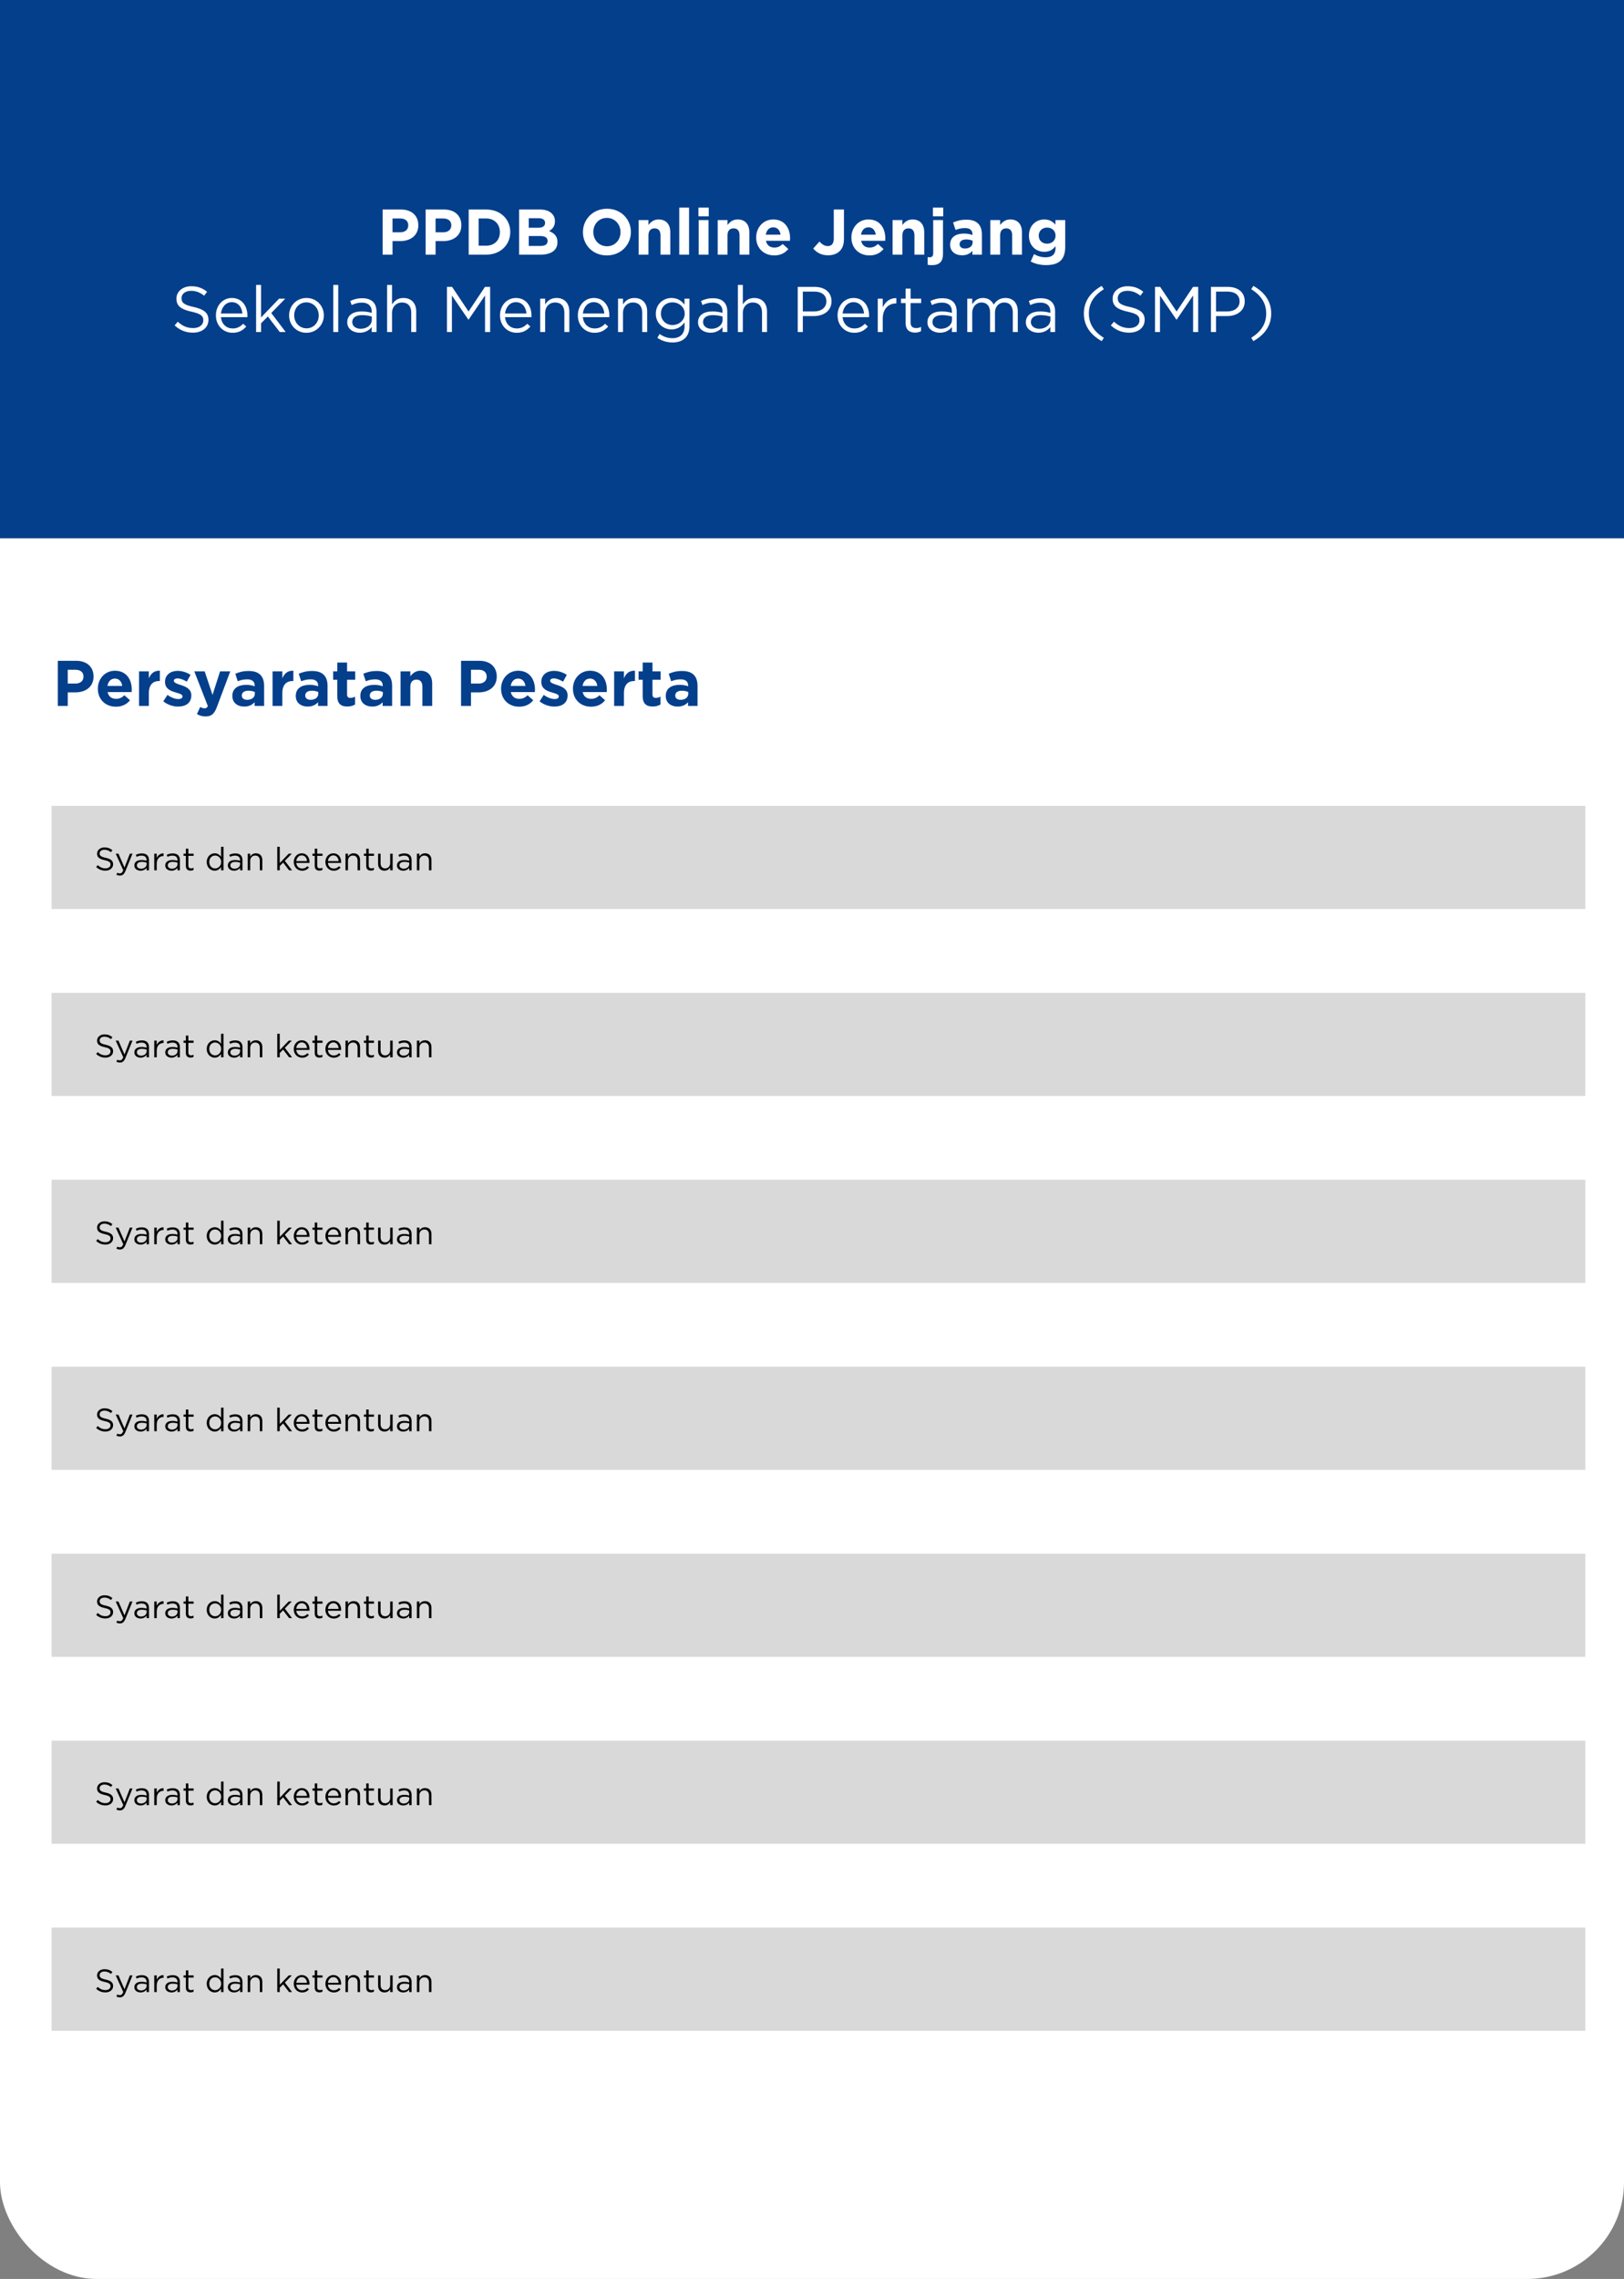 <svg width="504" height="707" viewBox="0 0 504 707" fill="none" xmlns="http://www.w3.org/2000/svg">
<rect x="0" y="0" width="504" height="707" fill="#808080" stroke="none"/>
<rect width="504" height="707" rx="30" fill="white"/>
<rect x="16" y="250" width="476" height="32" fill="#D9D9D9"/>
<path d="M32.709 270.1C31.589 270.1 30.689 269.74 29.849 268.98L30.339 268.4C31.069 269.07 31.769 269.39 32.739 269.39C33.689 269.39 34.299 268.89 34.299 268.2V268.18C34.299 267.53 33.949 267.17 32.479 266.85C30.869 266.5 30.129 265.98 30.129 264.83V264.81C30.129 263.72 31.099 262.9 32.429 262.9C33.459 262.9 34.169 263.19 34.889 263.76L34.429 264.37C33.779 263.84 33.129 263.61 32.409 263.61C31.489 263.61 30.919 264.1 30.919 264.74V264.76C30.919 265.42 31.269 265.8 32.819 266.12C34.379 266.47 35.099 267.03 35.099 268.1V268.12C35.099 269.32 34.099 270.1 32.709 270.1ZM38.639 269.14L40.299 264.83H41.119L38.949 270.17C38.509 271.24 37.999 271.63 37.229 271.63C36.799 271.63 36.479 271.54 36.129 271.37L36.389 270.76C36.639 270.89 36.869 270.95 37.199 270.95C37.669 270.95 37.949 270.71 38.259 269.98L35.909 264.83H36.759L38.639 269.14ZM43.624 270.11C42.664 270.11 41.694 269.57 41.694 268.5V268.48C41.694 267.4 42.594 266.81 43.904 266.81C44.574 266.81 45.024 266.9 45.494 267.03V266.85C45.494 265.92 44.924 265.44 43.954 265.44C43.344 265.44 42.864 265.59 42.384 265.82L42.154 265.19C42.724 264.92 43.274 264.76 44.034 264.76C44.764 264.76 45.324 264.95 45.704 265.33C46.054 265.68 46.234 266.19 46.234 266.84V270H45.494V269.22C45.134 269.69 44.544 270.11 43.624 270.11ZM43.774 269.5C44.734 269.5 45.504 268.92 45.504 268.1V267.6C45.114 267.49 44.624 267.38 43.984 267.38C43.014 267.38 42.474 267.8 42.474 268.45V268.47C42.474 269.12 43.084 269.5 43.774 269.5ZM47.875 270V264.83H48.645V266.18C49.025 265.32 49.775 264.71 50.755 264.74V265.57H50.695C49.565 265.57 48.645 266.38 48.645 267.94V270H47.875ZM53.214 270.11C52.254 270.11 51.283 269.57 51.283 268.5V268.48C51.283 267.4 52.184 266.81 53.493 266.81C54.163 266.81 54.614 266.9 55.084 267.03V266.85C55.084 265.92 54.514 265.44 53.544 265.44C52.934 265.44 52.453 265.59 51.974 265.82L51.743 265.19C52.313 264.92 52.864 264.76 53.623 264.76C54.353 264.76 54.913 264.95 55.294 265.33C55.644 265.68 55.824 266.19 55.824 266.84V270H55.084V269.22C54.724 269.69 54.133 270.11 53.214 270.11ZM53.364 269.5C54.324 269.5 55.093 268.92 55.093 268.1V267.6C54.703 267.49 54.214 267.38 53.574 267.38C52.603 267.38 52.063 267.8 52.063 268.45V268.47C52.063 269.12 52.673 269.5 53.364 269.5ZM59.146 270.09C58.306 270.09 57.686 269.68 57.686 268.63V265.51H56.966V264.83H57.686V263.27H58.456V264.83H60.096V265.51H58.456V268.53C58.456 269.17 58.806 269.39 59.326 269.39C59.596 269.39 59.806 269.34 60.076 269.21V269.87C59.806 270.02 59.516 270.09 59.146 270.09ZM66.627 270.11C65.387 270.11 64.157 269.13 64.157 267.43V267.41C64.157 265.73 65.387 264.72 66.627 264.72C67.587 264.72 68.207 265.23 68.607 265.82V262.7H69.377V270H68.607V268.96C68.177 269.58 67.587 270.11 66.627 270.11ZM66.767 269.42C67.727 269.42 68.637 268.61 68.637 267.42V267.4C68.637 266.21 67.727 265.41 66.767 265.41C65.767 265.41 64.947 266.15 64.947 267.4V267.42C64.947 268.65 65.777 269.42 66.767 269.42ZM72.637 270.11C71.677 270.11 70.707 269.57 70.707 268.5V268.48C70.707 267.4 71.607 266.81 72.917 266.81C73.587 266.81 74.037 266.9 74.507 267.03V266.85C74.507 265.92 73.937 265.44 72.967 265.44C72.357 265.44 71.877 265.59 71.397 265.82L71.167 265.19C71.737 264.92 72.287 264.76 73.047 264.76C73.777 264.76 74.337 264.95 74.717 265.33C75.067 265.68 75.247 266.19 75.247 266.84V270H74.507V269.22C74.147 269.69 73.557 270.11 72.637 270.11ZM72.787 269.5C73.747 269.5 74.517 268.92 74.517 268.1V267.6C74.127 267.49 73.637 267.38 72.997 267.38C72.027 267.38 71.487 267.8 71.487 268.45V268.47C71.487 269.12 72.097 269.5 72.787 269.5ZM76.888 270V264.83H77.658V265.73C78.008 265.17 78.538 264.72 79.428 264.72C80.668 264.72 81.408 265.56 81.408 266.79V270H80.638V266.98C80.638 266.02 80.128 265.42 79.208 265.42C78.318 265.42 77.658 266.07 77.658 267.04V270H76.888ZM86.049 270V262.7H86.819V267.74L89.609 264.83H90.569L88.398 267.05L90.638 270H89.719L87.868 267.59L86.819 268.65V270H86.049ZM93.748 270.12C92.338 270.12 91.168 269.03 91.168 267.43V267.41C91.168 265.92 92.208 264.72 93.648 264.72C95.178 264.72 96.058 265.94 96.058 267.45C96.058 267.56 96.058 267.61 96.048 267.7H91.948C92.058 268.82 92.848 269.45 93.768 269.45C94.488 269.45 94.968 269.16 95.398 268.72L95.878 269.15C95.358 269.74 94.738 270.12 93.748 270.12ZM91.948 267.13H95.278C95.198 266.2 94.668 265.37 93.628 265.37C92.718 265.37 92.058 266.13 91.948 267.13ZM99.136 270.09C98.296 270.09 97.676 269.68 97.676 268.63V265.51H96.956V264.83H97.676V263.27H98.446V264.83H100.086V265.51H98.446V268.53C98.446 269.17 98.796 269.39 99.316 269.39C99.586 269.39 99.796 269.34 100.066 269.21V269.87C99.796 270.02 99.506 270.09 99.136 270.09ZM103.562 270.12C102.152 270.12 100.982 269.03 100.982 267.43V267.41C100.982 265.92 102.022 264.72 103.462 264.72C104.992 264.72 105.872 265.94 105.872 267.45C105.872 267.56 105.872 267.61 105.862 267.7H101.762C101.872 268.82 102.662 269.45 103.582 269.45C104.302 269.45 104.782 269.16 105.212 268.72L105.692 269.15C105.172 269.74 104.552 270.12 103.562 270.12ZM101.762 267.13H105.092C105.012 266.2 104.482 265.37 103.442 265.37C102.532 265.37 101.872 266.13 101.762 267.13ZM107.22 270V264.83H107.99V265.73C108.34 265.17 108.87 264.72 109.76 264.72C111 264.72 111.74 265.56 111.74 266.79V270H110.97V266.98C110.97 266.02 110.46 265.42 109.54 265.42C108.65 265.42 107.99 266.07 107.99 267.04V270H107.22ZM115.112 270.09C114.272 270.09 113.652 269.68 113.652 268.63V265.51H112.932V264.83H113.652V263.27H114.422V264.83H116.062V265.51H114.422V268.53C114.422 269.17 114.772 269.39 115.292 269.39C115.562 269.39 115.772 269.34 116.042 269.21V269.87C115.772 270.02 115.482 270.09 115.112 270.09ZM119.325 270.11C118.085 270.11 117.345 269.27 117.345 268.04V264.83H118.115V267.85C118.115 268.81 118.625 269.41 119.545 269.41C120.425 269.41 121.095 268.76 121.095 267.79V264.83H121.855V270H121.095V269.1C120.745 269.66 120.215 270.11 119.325 270.11ZM125.128 270.11C124.168 270.11 123.198 269.57 123.198 268.5V268.48C123.198 267.4 124.098 266.81 125.408 266.81C126.078 266.81 126.528 266.9 126.998 267.03V266.85C126.998 265.92 126.428 265.44 125.458 265.44C124.848 265.44 124.368 265.59 123.888 265.82L123.658 265.19C124.228 264.92 124.778 264.76 125.538 264.76C126.268 264.76 126.828 264.95 127.208 265.33C127.558 265.68 127.738 266.19 127.738 266.84V270H126.998V269.22C126.638 269.69 126.048 270.11 125.128 270.11ZM125.278 269.5C126.238 269.5 127.008 268.92 127.008 268.1V267.6C126.618 267.49 126.128 267.38 125.488 267.38C124.518 267.38 123.978 267.8 123.978 268.45V268.47C123.978 269.12 124.588 269.5 125.278 269.5ZM129.379 270V264.83H130.149V265.73C130.499 265.17 131.029 264.72 131.919 264.72C133.159 264.72 133.899 265.56 133.899 266.79V270H133.129V266.98C133.129 266.02 132.619 265.42 131.699 265.42C130.809 265.42 130.149 266.07 130.149 267.04V270H129.379Z" fill="black"/>
<rect x="16" y="308" width="476" height="32" fill="#D9D9D9"/>
<path d="M32.709 328.1C31.589 328.1 30.689 327.74 29.849 326.98L30.339 326.4C31.069 327.07 31.769 327.39 32.739 327.39C33.689 327.39 34.299 326.89 34.299 326.2V326.18C34.299 325.53 33.949 325.17 32.479 324.85C30.869 324.5 30.129 323.98 30.129 322.83V322.81C30.129 321.72 31.099 320.9 32.429 320.9C33.459 320.9 34.169 321.19 34.889 321.76L34.429 322.37C33.779 321.84 33.129 321.61 32.409 321.61C31.489 321.61 30.919 322.1 30.919 322.74V322.76C30.919 323.42 31.269 323.8 32.819 324.12C34.379 324.47 35.099 325.03 35.099 326.1V326.12C35.099 327.32 34.099 328.1 32.709 328.1ZM38.639 327.14L40.299 322.83H41.119L38.949 328.17C38.509 329.24 37.999 329.63 37.229 329.63C36.799 329.63 36.479 329.54 36.129 329.37L36.389 328.76C36.639 328.89 36.869 328.95 37.199 328.95C37.669 328.95 37.949 328.71 38.259 327.98L35.909 322.83H36.759L38.639 327.14ZM43.624 328.11C42.664 328.11 41.694 327.57 41.694 326.5V326.48C41.694 325.4 42.594 324.81 43.904 324.81C44.574 324.81 45.024 324.9 45.494 325.03V324.85C45.494 323.92 44.924 323.44 43.954 323.44C43.344 323.44 42.864 323.59 42.384 323.82L42.154 323.19C42.724 322.92 43.274 322.76 44.034 322.76C44.764 322.76 45.324 322.95 45.704 323.33C46.054 323.68 46.234 324.19 46.234 324.84V328H45.494V327.22C45.134 327.69 44.544 328.11 43.624 328.11ZM43.774 327.5C44.734 327.5 45.504 326.92 45.504 326.1V325.6C45.114 325.49 44.624 325.38 43.984 325.38C43.014 325.38 42.474 325.8 42.474 326.45V326.47C42.474 327.12 43.084 327.5 43.774 327.5ZM47.875 328V322.83H48.645V324.18C49.025 323.32 49.775 322.71 50.755 322.74V323.57H50.695C49.565 323.57 48.645 324.38 48.645 325.94V328H47.875ZM53.214 328.11C52.254 328.11 51.283 327.57 51.283 326.5V326.48C51.283 325.4 52.184 324.81 53.493 324.81C54.163 324.81 54.614 324.9 55.084 325.03V324.85C55.084 323.92 54.514 323.44 53.544 323.44C52.934 323.44 52.453 323.59 51.974 323.82L51.743 323.19C52.313 322.92 52.864 322.76 53.623 322.76C54.353 322.76 54.913 322.95 55.294 323.33C55.644 323.68 55.824 324.19 55.824 324.84V328H55.084V327.22C54.724 327.69 54.133 328.11 53.214 328.11ZM53.364 327.5C54.324 327.5 55.093 326.92 55.093 326.1V325.6C54.703 325.49 54.214 325.38 53.574 325.38C52.603 325.38 52.063 325.8 52.063 326.45V326.47C52.063 327.12 52.673 327.5 53.364 327.5ZM59.146 328.09C58.306 328.09 57.686 327.68 57.686 326.63V323.51H56.966V322.83H57.686V321.27H58.456V322.83H60.096V323.51H58.456V326.53C58.456 327.17 58.806 327.39 59.326 327.39C59.596 327.39 59.806 327.34 60.076 327.21V327.87C59.806 328.02 59.516 328.09 59.146 328.09ZM66.627 328.11C65.387 328.11 64.157 327.13 64.157 325.43V325.41C64.157 323.73 65.387 322.72 66.627 322.72C67.587 322.72 68.207 323.23 68.607 323.82V320.7H69.377V328H68.607V326.96C68.177 327.58 67.587 328.11 66.627 328.11ZM66.767 327.42C67.727 327.42 68.637 326.61 68.637 325.42V325.4C68.637 324.21 67.727 323.41 66.767 323.41C65.767 323.41 64.947 324.15 64.947 325.4V325.42C64.947 326.65 65.777 327.42 66.767 327.42ZM72.637 328.11C71.677 328.11 70.707 327.57 70.707 326.5V326.48C70.707 325.4 71.607 324.81 72.917 324.81C73.587 324.81 74.037 324.9 74.507 325.03V324.85C74.507 323.92 73.937 323.44 72.967 323.44C72.357 323.44 71.877 323.59 71.397 323.82L71.167 323.19C71.737 322.92 72.287 322.76 73.047 322.76C73.777 322.76 74.337 322.95 74.717 323.33C75.067 323.68 75.247 324.19 75.247 324.84V328H74.507V327.22C74.147 327.69 73.557 328.11 72.637 328.11ZM72.787 327.5C73.747 327.5 74.517 326.92 74.517 326.1V325.6C74.127 325.49 73.637 325.38 72.997 325.38C72.027 325.38 71.487 325.8 71.487 326.45V326.47C71.487 327.12 72.097 327.5 72.787 327.5ZM76.888 328V322.83H77.658V323.73C78.008 323.17 78.538 322.72 79.428 322.72C80.668 322.72 81.408 323.56 81.408 324.79V328H80.638V324.98C80.638 324.02 80.128 323.42 79.208 323.42C78.318 323.42 77.658 324.07 77.658 325.04V328H76.888ZM86.049 328V320.7H86.819V325.74L89.609 322.83H90.569L88.398 325.05L90.638 328H89.719L87.868 325.59L86.819 326.65V328H86.049ZM93.748 328.12C92.338 328.12 91.168 327.03 91.168 325.43V325.41C91.168 323.92 92.208 322.72 93.648 322.72C95.178 322.72 96.058 323.94 96.058 325.45C96.058 325.56 96.058 325.61 96.048 325.7H91.948C92.058 326.82 92.848 327.45 93.768 327.45C94.488 327.45 94.968 327.16 95.398 326.72L95.878 327.15C95.358 327.74 94.738 328.12 93.748 328.12ZM91.948 325.13H95.278C95.198 324.2 94.668 323.37 93.628 323.37C92.718 323.37 92.058 324.13 91.948 325.13ZM99.136 328.09C98.296 328.09 97.676 327.68 97.676 326.63V323.51H96.956V322.83H97.676V321.27H98.446V322.83H100.086V323.51H98.446V326.53C98.446 327.17 98.796 327.39 99.316 327.39C99.586 327.39 99.796 327.34 100.066 327.21V327.87C99.796 328.02 99.506 328.09 99.136 328.09ZM103.562 328.12C102.152 328.12 100.982 327.03 100.982 325.43V325.41C100.982 323.92 102.022 322.72 103.462 322.72C104.992 322.72 105.872 323.94 105.872 325.45C105.872 325.56 105.872 325.61 105.862 325.7H101.762C101.872 326.82 102.662 327.45 103.582 327.45C104.302 327.45 104.782 327.16 105.212 326.72L105.692 327.15C105.172 327.74 104.552 328.12 103.562 328.12ZM101.762 325.13H105.092C105.012 324.2 104.482 323.37 103.442 323.37C102.532 323.37 101.872 324.13 101.762 325.13ZM107.22 328V322.83H107.99V323.73C108.34 323.17 108.87 322.72 109.76 322.72C111 322.72 111.74 323.56 111.74 324.79V328H110.97V324.98C110.97 324.02 110.46 323.42 109.54 323.42C108.65 323.42 107.99 324.07 107.99 325.04V328H107.22ZM115.112 328.09C114.272 328.09 113.652 327.68 113.652 326.63V323.51H112.932V322.83H113.652V321.27H114.422V322.83H116.062V323.51H114.422V326.53C114.422 327.17 114.772 327.39 115.292 327.39C115.562 327.39 115.772 327.34 116.042 327.21V327.87C115.772 328.02 115.482 328.09 115.112 328.09ZM119.325 328.11C118.085 328.11 117.345 327.27 117.345 326.04V322.83H118.115V325.85C118.115 326.81 118.625 327.41 119.545 327.41C120.425 327.41 121.095 326.76 121.095 325.79V322.83H121.855V328H121.095V327.1C120.745 327.66 120.215 328.11 119.325 328.11ZM125.128 328.11C124.168 328.11 123.198 327.57 123.198 326.5V326.48C123.198 325.4 124.098 324.81 125.408 324.81C126.078 324.81 126.528 324.9 126.998 325.03V324.85C126.998 323.92 126.428 323.44 125.458 323.44C124.848 323.44 124.368 323.59 123.888 323.82L123.658 323.19C124.228 322.92 124.778 322.76 125.538 322.76C126.268 322.76 126.828 322.95 127.208 323.33C127.558 323.68 127.738 324.19 127.738 324.84V328H126.998V327.22C126.638 327.69 126.048 328.11 125.128 328.11ZM125.278 327.5C126.238 327.5 127.008 326.92 127.008 326.1V325.6C126.618 325.49 126.128 325.38 125.488 325.38C124.518 325.38 123.978 325.8 123.978 326.45V326.47C123.978 327.12 124.588 327.5 125.278 327.5ZM129.379 328V322.83H130.149V323.73C130.499 323.17 131.029 322.72 131.919 322.72C133.159 322.72 133.899 323.56 133.899 324.79V328H133.129V324.98C133.129 324.02 132.619 323.42 131.699 323.42C130.809 323.42 130.149 324.07 130.149 325.04V328H129.379Z" fill="black"/>
<rect x="16" y="366" width="476" height="32" fill="#D9D9D9"/>
<path d="M32.709 386.1C31.589 386.1 30.689 385.74 29.849 384.98L30.339 384.4C31.069 385.07 31.769 385.39 32.739 385.39C33.689 385.39 34.299 384.89 34.299 384.2V384.18C34.299 383.53 33.949 383.17 32.479 382.85C30.869 382.5 30.129 381.98 30.129 380.83V380.81C30.129 379.72 31.099 378.9 32.429 378.9C33.459 378.9 34.169 379.19 34.889 379.76L34.429 380.37C33.779 379.84 33.129 379.61 32.409 379.61C31.489 379.61 30.919 380.1 30.919 380.74V380.76C30.919 381.42 31.269 381.8 32.819 382.12C34.379 382.47 35.099 383.03 35.099 384.1V384.12C35.099 385.32 34.099 386.1 32.709 386.1ZM38.639 385.14L40.299 380.83H41.119L38.949 386.17C38.509 387.24 37.999 387.63 37.229 387.63C36.799 387.63 36.479 387.54 36.129 387.37L36.389 386.76C36.639 386.89 36.869 386.95 37.199 386.95C37.669 386.95 37.949 386.71 38.259 385.98L35.909 380.83H36.759L38.639 385.14ZM43.624 386.11C42.664 386.11 41.694 385.57 41.694 384.5V384.48C41.694 383.4 42.594 382.81 43.904 382.81C44.574 382.81 45.024 382.9 45.494 383.03V382.85C45.494 381.92 44.924 381.44 43.954 381.44C43.344 381.44 42.864 381.59 42.384 381.82L42.154 381.19C42.724 380.92 43.274 380.76 44.034 380.76C44.764 380.76 45.324 380.95 45.704 381.33C46.054 381.68 46.234 382.19 46.234 382.84V386H45.494V385.22C45.134 385.69 44.544 386.11 43.624 386.11ZM43.774 385.5C44.734 385.5 45.504 384.92 45.504 384.1V383.6C45.114 383.49 44.624 383.38 43.984 383.38C43.014 383.38 42.474 383.8 42.474 384.45V384.47C42.474 385.12 43.084 385.5 43.774 385.5ZM47.875 386V380.83H48.645V382.18C49.025 381.32 49.775 380.71 50.755 380.74V381.57H50.695C49.565 381.57 48.645 382.38 48.645 383.94V386H47.875ZM53.214 386.11C52.254 386.11 51.283 385.57 51.283 384.5V384.48C51.283 383.4 52.184 382.81 53.493 382.81C54.163 382.81 54.614 382.9 55.084 383.03V382.85C55.084 381.92 54.514 381.44 53.544 381.44C52.934 381.44 52.453 381.59 51.974 381.82L51.743 381.19C52.313 380.92 52.864 380.76 53.623 380.76C54.353 380.76 54.913 380.95 55.294 381.33C55.644 381.68 55.824 382.19 55.824 382.84V386H55.084V385.22C54.724 385.69 54.133 386.11 53.214 386.11ZM53.364 385.5C54.324 385.5 55.093 384.92 55.093 384.1V383.6C54.703 383.49 54.214 383.38 53.574 383.38C52.603 383.38 52.063 383.8 52.063 384.45V384.47C52.063 385.12 52.673 385.5 53.364 385.5ZM59.146 386.09C58.306 386.09 57.686 385.68 57.686 384.63V381.51H56.966V380.83H57.686V379.27H58.456V380.83H60.096V381.51H58.456V384.53C58.456 385.17 58.806 385.39 59.326 385.39C59.596 385.39 59.806 385.34 60.076 385.21V385.87C59.806 386.02 59.516 386.09 59.146 386.09ZM66.627 386.11C65.387 386.11 64.157 385.13 64.157 383.43V383.41C64.157 381.73 65.387 380.72 66.627 380.72C67.587 380.72 68.207 381.23 68.607 381.82V378.7H69.377V386H68.607V384.96C68.177 385.58 67.587 386.11 66.627 386.11ZM66.767 385.42C67.727 385.42 68.637 384.61 68.637 383.42V383.4C68.637 382.21 67.727 381.41 66.767 381.41C65.767 381.41 64.947 382.15 64.947 383.4V383.42C64.947 384.65 65.777 385.42 66.767 385.42ZM72.637 386.11C71.677 386.11 70.707 385.57 70.707 384.5V384.48C70.707 383.4 71.607 382.81 72.917 382.81C73.587 382.81 74.037 382.9 74.507 383.03V382.85C74.507 381.92 73.937 381.44 72.967 381.44C72.357 381.44 71.877 381.59 71.397 381.82L71.167 381.19C71.737 380.92 72.287 380.76 73.047 380.76C73.777 380.76 74.337 380.95 74.717 381.33C75.067 381.68 75.247 382.19 75.247 382.84V386H74.507V385.22C74.147 385.69 73.557 386.11 72.637 386.11ZM72.787 385.5C73.747 385.5 74.517 384.92 74.517 384.1V383.6C74.127 383.49 73.637 383.38 72.997 383.38C72.027 383.38 71.487 383.8 71.487 384.45V384.47C71.487 385.12 72.097 385.5 72.787 385.5ZM76.888 386V380.83H77.658V381.73C78.008 381.17 78.538 380.72 79.428 380.72C80.668 380.72 81.408 381.56 81.408 382.79V386H80.638V382.98C80.638 382.02 80.128 381.42 79.208 381.42C78.318 381.42 77.658 382.07 77.658 383.04V386H76.888ZM86.049 386V378.7H86.819V383.74L89.609 380.83H90.569L88.398 383.05L90.638 386H89.719L87.868 383.59L86.819 384.65V386H86.049ZM93.748 386.12C92.338 386.12 91.168 385.03 91.168 383.43V383.41C91.168 381.92 92.208 380.72 93.648 380.72C95.178 380.72 96.058 381.94 96.058 383.45C96.058 383.56 96.058 383.61 96.048 383.7H91.948C92.058 384.82 92.848 385.45 93.768 385.45C94.488 385.45 94.968 385.16 95.398 384.72L95.878 385.15C95.358 385.74 94.738 386.12 93.748 386.12ZM91.948 383.13H95.278C95.198 382.2 94.668 381.37 93.628 381.37C92.718 381.37 92.058 382.13 91.948 383.13ZM99.136 386.09C98.296 386.09 97.676 385.68 97.676 384.63V381.51H96.956V380.83H97.676V379.27H98.446V380.83H100.086V381.51H98.446V384.53C98.446 385.17 98.796 385.39 99.316 385.39C99.586 385.39 99.796 385.34 100.066 385.21V385.87C99.796 386.02 99.506 386.09 99.136 386.09ZM103.562 386.12C102.152 386.12 100.982 385.03 100.982 383.43V383.41C100.982 381.92 102.022 380.72 103.462 380.72C104.992 380.72 105.872 381.94 105.872 383.45C105.872 383.56 105.872 383.61 105.862 383.7H101.762C101.872 384.82 102.662 385.45 103.582 385.45C104.302 385.45 104.782 385.16 105.212 384.72L105.692 385.15C105.172 385.74 104.552 386.12 103.562 386.12ZM101.762 383.13H105.092C105.012 382.2 104.482 381.37 103.442 381.37C102.532 381.37 101.872 382.13 101.762 383.13ZM107.22 386V380.83H107.99V381.73C108.34 381.17 108.87 380.72 109.76 380.72C111 380.72 111.74 381.56 111.74 382.79V386H110.97V382.98C110.97 382.02 110.46 381.42 109.54 381.42C108.65 381.42 107.99 382.07 107.99 383.04V386H107.22ZM115.112 386.09C114.272 386.09 113.652 385.68 113.652 384.63V381.51H112.932V380.83H113.652V379.27H114.422V380.83H116.062V381.51H114.422V384.53C114.422 385.17 114.772 385.39 115.292 385.39C115.562 385.39 115.772 385.34 116.042 385.21V385.87C115.772 386.02 115.482 386.09 115.112 386.09ZM119.325 386.11C118.085 386.11 117.345 385.27 117.345 384.04V380.83H118.115V383.85C118.115 384.81 118.625 385.41 119.545 385.41C120.425 385.41 121.095 384.76 121.095 383.79V380.83H121.855V386H121.095V385.1C120.745 385.66 120.215 386.11 119.325 386.11ZM125.128 386.11C124.168 386.11 123.198 385.57 123.198 384.5V384.48C123.198 383.4 124.098 382.81 125.408 382.81C126.078 382.81 126.528 382.9 126.998 383.03V382.85C126.998 381.92 126.428 381.44 125.458 381.44C124.848 381.44 124.368 381.59 123.888 381.82L123.658 381.19C124.228 380.92 124.778 380.76 125.538 380.76C126.268 380.76 126.828 380.95 127.208 381.33C127.558 381.68 127.738 382.19 127.738 382.84V386H126.998V385.22C126.638 385.69 126.048 386.11 125.128 386.11ZM125.278 385.5C126.238 385.5 127.008 384.92 127.008 384.1V383.6C126.618 383.49 126.128 383.38 125.488 383.38C124.518 383.38 123.978 383.8 123.978 384.45V384.47C123.978 385.12 124.588 385.5 125.278 385.5ZM129.379 386V380.83H130.149V381.73C130.499 381.17 131.029 380.72 131.919 380.72C133.159 380.72 133.899 381.56 133.899 382.79V386H133.129V382.98C133.129 382.02 132.619 381.42 131.699 381.42C130.809 381.42 130.149 382.07 130.149 383.04V386H129.379Z" fill="black"/>
<rect x="16" y="424" width="476" height="32" fill="#D9D9D9"/>
<path d="M32.709 444.1C31.589 444.1 30.689 443.74 29.849 442.98L30.339 442.4C31.069 443.07 31.769 443.39 32.739 443.39C33.689 443.39 34.299 442.89 34.299 442.2V442.18C34.299 441.53 33.949 441.17 32.479 440.85C30.869 440.5 30.129 439.98 30.129 438.83V438.81C30.129 437.72 31.099 436.9 32.429 436.9C33.459 436.9 34.169 437.19 34.889 437.76L34.429 438.37C33.779 437.84 33.129 437.61 32.409 437.61C31.489 437.61 30.919 438.1 30.919 438.74V438.76C30.919 439.42 31.269 439.8 32.819 440.12C34.379 440.47 35.099 441.03 35.099 442.1V442.12C35.099 443.32 34.099 444.1 32.709 444.1ZM38.639 443.14L40.299 438.83H41.119L38.949 444.17C38.509 445.24 37.999 445.63 37.229 445.63C36.799 445.63 36.479 445.54 36.129 445.37L36.389 444.76C36.639 444.89 36.869 444.95 37.199 444.95C37.669 444.95 37.949 444.71 38.259 443.98L35.909 438.83H36.759L38.639 443.14ZM43.624 444.11C42.664 444.11 41.694 443.57 41.694 442.5V442.48C41.694 441.4 42.594 440.81 43.904 440.81C44.574 440.81 45.024 440.9 45.494 441.03V440.85C45.494 439.92 44.924 439.44 43.954 439.44C43.344 439.44 42.864 439.59 42.384 439.82L42.154 439.19C42.724 438.92 43.274 438.76 44.034 438.76C44.764 438.76 45.324 438.95 45.704 439.33C46.054 439.68 46.234 440.19 46.234 440.84V444H45.494V443.22C45.134 443.69 44.544 444.11 43.624 444.11ZM43.774 443.5C44.734 443.5 45.504 442.92 45.504 442.1V441.6C45.114 441.49 44.624 441.38 43.984 441.38C43.014 441.38 42.474 441.8 42.474 442.45V442.47C42.474 443.12 43.084 443.5 43.774 443.5ZM47.875 444V438.83H48.645V440.18C49.025 439.32 49.775 438.71 50.755 438.74V439.57H50.695C49.565 439.57 48.645 440.38 48.645 441.94V444H47.875ZM53.214 444.11C52.254 444.11 51.283 443.57 51.283 442.5V442.48C51.283 441.4 52.184 440.81 53.493 440.81C54.163 440.81 54.614 440.9 55.084 441.03V440.85C55.084 439.92 54.514 439.44 53.544 439.44C52.934 439.44 52.453 439.59 51.974 439.82L51.743 439.19C52.313 438.92 52.864 438.76 53.623 438.76C54.353 438.76 54.913 438.95 55.294 439.33C55.644 439.68 55.824 440.19 55.824 440.84V444H55.084V443.22C54.724 443.69 54.133 444.11 53.214 444.11ZM53.364 443.5C54.324 443.5 55.093 442.92 55.093 442.1V441.6C54.703 441.49 54.214 441.38 53.574 441.38C52.603 441.38 52.063 441.8 52.063 442.45V442.47C52.063 443.12 52.673 443.5 53.364 443.5ZM59.146 444.09C58.306 444.09 57.686 443.68 57.686 442.63V439.51H56.966V438.83H57.686V437.27H58.456V438.83H60.096V439.51H58.456V442.53C58.456 443.17 58.806 443.39 59.326 443.39C59.596 443.39 59.806 443.34 60.076 443.21V443.87C59.806 444.02 59.516 444.09 59.146 444.09ZM66.627 444.11C65.387 444.11 64.157 443.13 64.157 441.43V441.41C64.157 439.73 65.387 438.72 66.627 438.72C67.587 438.72 68.207 439.23 68.607 439.82V436.7H69.377V444H68.607V442.96C68.177 443.58 67.587 444.11 66.627 444.11ZM66.767 443.42C67.727 443.42 68.637 442.61 68.637 441.42V441.4C68.637 440.21 67.727 439.41 66.767 439.41C65.767 439.41 64.947 440.15 64.947 441.4V441.42C64.947 442.65 65.777 443.42 66.767 443.42ZM72.637 444.11C71.677 444.11 70.707 443.57 70.707 442.5V442.48C70.707 441.4 71.607 440.81 72.917 440.81C73.587 440.81 74.037 440.9 74.507 441.03V440.85C74.507 439.92 73.937 439.44 72.967 439.44C72.357 439.44 71.877 439.59 71.397 439.82L71.167 439.19C71.737 438.92 72.287 438.76 73.047 438.76C73.777 438.76 74.337 438.95 74.717 439.33C75.067 439.68 75.247 440.19 75.247 440.84V444H74.507V443.22C74.147 443.69 73.557 444.11 72.637 444.11ZM72.787 443.5C73.747 443.5 74.517 442.92 74.517 442.1V441.6C74.127 441.49 73.637 441.38 72.997 441.38C72.027 441.38 71.487 441.8 71.487 442.45V442.47C71.487 443.12 72.097 443.5 72.787 443.5ZM76.888 444V438.83H77.658V439.73C78.008 439.17 78.538 438.72 79.428 438.72C80.668 438.72 81.408 439.56 81.408 440.79V444H80.638V440.98C80.638 440.02 80.128 439.42 79.208 439.42C78.318 439.42 77.658 440.07 77.658 441.04V444H76.888ZM86.049 444V436.7H86.819V441.74L89.609 438.83H90.569L88.398 441.05L90.638 444H89.719L87.868 441.59L86.819 442.65V444H86.049ZM93.748 444.12C92.338 444.12 91.168 443.03 91.168 441.43V441.41C91.168 439.92 92.208 438.72 93.648 438.72C95.178 438.72 96.058 439.94 96.058 441.45C96.058 441.56 96.058 441.61 96.048 441.7H91.948C92.058 442.82 92.848 443.45 93.768 443.45C94.488 443.45 94.968 443.16 95.398 442.72L95.878 443.15C95.358 443.74 94.738 444.12 93.748 444.12ZM91.948 441.13H95.278C95.198 440.2 94.668 439.37 93.628 439.37C92.718 439.37 92.058 440.13 91.948 441.13ZM99.136 444.09C98.296 444.09 97.676 443.68 97.676 442.63V439.51H96.956V438.83H97.676V437.27H98.446V438.83H100.086V439.51H98.446V442.53C98.446 443.17 98.796 443.39 99.316 443.39C99.586 443.39 99.796 443.34 100.066 443.21V443.87C99.796 444.02 99.506 444.09 99.136 444.09ZM103.562 444.12C102.152 444.12 100.982 443.03 100.982 441.43V441.41C100.982 439.92 102.022 438.72 103.462 438.72C104.992 438.72 105.872 439.94 105.872 441.45C105.872 441.56 105.872 441.61 105.862 441.7H101.762C101.872 442.82 102.662 443.45 103.582 443.45C104.302 443.45 104.782 443.16 105.212 442.72L105.692 443.15C105.172 443.74 104.552 444.12 103.562 444.12ZM101.762 441.13H105.092C105.012 440.2 104.482 439.37 103.442 439.37C102.532 439.37 101.872 440.13 101.762 441.13ZM107.22 444V438.83H107.99V439.73C108.34 439.17 108.87 438.72 109.76 438.72C111 438.72 111.74 439.56 111.74 440.79V444H110.97V440.98C110.97 440.02 110.46 439.42 109.54 439.42C108.65 439.42 107.99 440.07 107.99 441.04V444H107.22ZM115.112 444.09C114.272 444.09 113.652 443.68 113.652 442.63V439.51H112.932V438.83H113.652V437.27H114.422V438.83H116.062V439.51H114.422V442.53C114.422 443.17 114.772 443.39 115.292 443.39C115.562 443.39 115.772 443.34 116.042 443.21V443.87C115.772 444.02 115.482 444.09 115.112 444.09ZM119.325 444.11C118.085 444.11 117.345 443.27 117.345 442.04V438.83H118.115V441.85C118.115 442.81 118.625 443.41 119.545 443.41C120.425 443.41 121.095 442.76 121.095 441.79V438.83H121.855V444H121.095V443.1C120.745 443.66 120.215 444.11 119.325 444.11ZM125.128 444.11C124.168 444.11 123.198 443.57 123.198 442.5V442.48C123.198 441.4 124.098 440.81 125.408 440.81C126.078 440.81 126.528 440.9 126.998 441.03V440.85C126.998 439.92 126.428 439.44 125.458 439.44C124.848 439.44 124.368 439.59 123.888 439.82L123.658 439.19C124.228 438.92 124.778 438.76 125.538 438.76C126.268 438.76 126.828 438.95 127.208 439.33C127.558 439.68 127.738 440.19 127.738 440.84V444H126.998V443.22C126.638 443.69 126.048 444.11 125.128 444.11ZM125.278 443.5C126.238 443.5 127.008 442.92 127.008 442.1V441.6C126.618 441.49 126.128 441.38 125.488 441.38C124.518 441.38 123.978 441.8 123.978 442.45V442.47C123.978 443.12 124.588 443.5 125.278 443.5ZM129.379 444V438.83H130.149V439.73C130.499 439.17 131.029 438.72 131.919 438.72C133.159 438.72 133.899 439.56 133.899 440.79V444H133.129V440.98C133.129 440.02 132.619 439.42 131.699 439.42C130.809 439.42 130.149 440.07 130.149 441.04V444H129.379Z" fill="black"/>
<rect x="16" y="482" width="476" height="32" fill="#D9D9D9"/>
<path d="M32.709 502.1C31.589 502.1 30.689 501.74 29.849 500.98L30.339 500.4C31.069 501.07 31.769 501.39 32.739 501.39C33.689 501.39 34.299 500.89 34.299 500.2V500.18C34.299 499.53 33.949 499.17 32.479 498.85C30.869 498.5 30.129 497.98 30.129 496.83V496.81C30.129 495.72 31.099 494.9 32.429 494.9C33.459 494.9 34.169 495.19 34.889 495.76L34.429 496.37C33.779 495.84 33.129 495.61 32.409 495.61C31.489 495.61 30.919 496.1 30.919 496.74V496.76C30.919 497.42 31.269 497.8 32.819 498.12C34.379 498.47 35.099 499.03 35.099 500.1V500.12C35.099 501.32 34.099 502.1 32.709 502.1ZM38.639 501.14L40.299 496.83H41.119L38.949 502.17C38.509 503.24 37.999 503.63 37.229 503.63C36.799 503.63 36.479 503.54 36.129 503.37L36.389 502.76C36.639 502.89 36.869 502.95 37.199 502.95C37.669 502.95 37.949 502.71 38.259 501.98L35.909 496.83H36.759L38.639 501.14ZM43.624 502.11C42.664 502.11 41.694 501.57 41.694 500.5V500.48C41.694 499.4 42.594 498.81 43.904 498.81C44.574 498.81 45.024 498.9 45.494 499.03V498.85C45.494 497.92 44.924 497.44 43.954 497.44C43.344 497.44 42.864 497.59 42.384 497.82L42.154 497.19C42.724 496.92 43.274 496.76 44.034 496.76C44.764 496.76 45.324 496.95 45.704 497.33C46.054 497.68 46.234 498.19 46.234 498.84V502H45.494V501.22C45.134 501.69 44.544 502.11 43.624 502.11ZM43.774 501.5C44.734 501.5 45.504 500.92 45.504 500.1V499.6C45.114 499.49 44.624 499.38 43.984 499.38C43.014 499.38 42.474 499.8 42.474 500.45V500.47C42.474 501.12 43.084 501.5 43.774 501.5ZM47.875 502V496.83H48.645V498.18C49.025 497.32 49.775 496.71 50.755 496.74V497.57H50.695C49.565 497.57 48.645 498.38 48.645 499.94V502H47.875ZM53.214 502.11C52.254 502.11 51.283 501.57 51.283 500.5V500.48C51.283 499.4 52.184 498.81 53.493 498.81C54.163 498.81 54.614 498.9 55.084 499.03V498.85C55.084 497.92 54.514 497.44 53.544 497.44C52.934 497.44 52.453 497.59 51.974 497.82L51.743 497.19C52.313 496.92 52.864 496.76 53.623 496.76C54.353 496.76 54.913 496.95 55.294 497.33C55.644 497.68 55.824 498.19 55.824 498.84V502H55.084V501.22C54.724 501.69 54.133 502.11 53.214 502.11ZM53.364 501.5C54.324 501.5 55.093 500.92 55.093 500.1V499.6C54.703 499.49 54.214 499.38 53.574 499.38C52.603 499.38 52.063 499.8 52.063 500.45V500.47C52.063 501.12 52.673 501.5 53.364 501.5ZM59.146 502.09C58.306 502.09 57.686 501.68 57.686 500.63V497.51H56.966V496.83H57.686V495.27H58.456V496.83H60.096V497.51H58.456V500.53C58.456 501.17 58.806 501.39 59.326 501.39C59.596 501.39 59.806 501.34 60.076 501.21V501.87C59.806 502.02 59.516 502.09 59.146 502.09ZM66.627 502.11C65.387 502.11 64.157 501.13 64.157 499.43V499.41C64.157 497.73 65.387 496.72 66.627 496.72C67.587 496.72 68.207 497.23 68.607 497.82V494.7H69.377V502H68.607V500.96C68.177 501.58 67.587 502.11 66.627 502.11ZM66.767 501.42C67.727 501.42 68.637 500.61 68.637 499.42V499.4C68.637 498.21 67.727 497.41 66.767 497.41C65.767 497.41 64.947 498.15 64.947 499.4V499.42C64.947 500.65 65.777 501.42 66.767 501.42ZM72.637 502.11C71.677 502.11 70.707 501.57 70.707 500.5V500.48C70.707 499.4 71.607 498.81 72.917 498.81C73.587 498.81 74.037 498.9 74.507 499.03V498.85C74.507 497.92 73.937 497.44 72.967 497.44C72.357 497.44 71.877 497.59 71.397 497.82L71.167 497.19C71.737 496.92 72.287 496.76 73.047 496.76C73.777 496.76 74.337 496.95 74.717 497.33C75.067 497.68 75.247 498.19 75.247 498.84V502H74.507V501.22C74.147 501.69 73.557 502.11 72.637 502.11ZM72.787 501.5C73.747 501.5 74.517 500.92 74.517 500.1V499.6C74.127 499.49 73.637 499.38 72.997 499.38C72.027 499.38 71.487 499.8 71.487 500.45V500.47C71.487 501.12 72.097 501.5 72.787 501.5ZM76.888 502V496.83H77.658V497.73C78.008 497.17 78.538 496.72 79.428 496.72C80.668 496.72 81.408 497.56 81.408 498.79V502H80.638V498.98C80.638 498.02 80.128 497.42 79.208 497.42C78.318 497.42 77.658 498.07 77.658 499.04V502H76.888ZM86.049 502V494.7H86.819V499.74L89.609 496.83H90.569L88.398 499.05L90.638 502H89.719L87.868 499.59L86.819 500.65V502H86.049ZM93.748 502.12C92.338 502.12 91.168 501.03 91.168 499.43V499.41C91.168 497.92 92.208 496.72 93.648 496.72C95.178 496.72 96.058 497.94 96.058 499.45C96.058 499.56 96.058 499.61 96.048 499.7H91.948C92.058 500.82 92.848 501.45 93.768 501.45C94.488 501.45 94.968 501.16 95.398 500.72L95.878 501.15C95.358 501.74 94.738 502.12 93.748 502.12ZM91.948 499.13H95.278C95.198 498.2 94.668 497.37 93.628 497.37C92.718 497.37 92.058 498.13 91.948 499.13ZM99.136 502.09C98.296 502.09 97.676 501.68 97.676 500.63V497.51H96.956V496.83H97.676V495.27H98.446V496.83H100.086V497.51H98.446V500.53C98.446 501.17 98.796 501.39 99.316 501.39C99.586 501.39 99.796 501.34 100.066 501.21V501.87C99.796 502.02 99.506 502.09 99.136 502.09ZM103.562 502.12C102.152 502.12 100.982 501.03 100.982 499.43V499.41C100.982 497.92 102.022 496.72 103.462 496.72C104.992 496.72 105.872 497.94 105.872 499.45C105.872 499.56 105.872 499.61 105.862 499.7H101.762C101.872 500.82 102.662 501.45 103.582 501.45C104.302 501.45 104.782 501.16 105.212 500.72L105.692 501.15C105.172 501.74 104.552 502.12 103.562 502.12ZM101.762 499.13H105.092C105.012 498.2 104.482 497.37 103.442 497.37C102.532 497.37 101.872 498.13 101.762 499.13ZM107.22 502V496.83H107.99V497.73C108.34 497.17 108.87 496.72 109.76 496.72C111 496.72 111.74 497.56 111.74 498.79V502H110.97V498.98C110.97 498.02 110.46 497.42 109.54 497.42C108.65 497.42 107.99 498.07 107.99 499.04V502H107.22ZM115.112 502.09C114.272 502.09 113.652 501.68 113.652 500.63V497.51H112.932V496.83H113.652V495.27H114.422V496.83H116.062V497.51H114.422V500.53C114.422 501.17 114.772 501.39 115.292 501.39C115.562 501.39 115.772 501.34 116.042 501.21V501.87C115.772 502.02 115.482 502.09 115.112 502.09ZM119.325 502.11C118.085 502.11 117.345 501.27 117.345 500.04V496.83H118.115V499.85C118.115 500.81 118.625 501.41 119.545 501.41C120.425 501.41 121.095 500.76 121.095 499.79V496.83H121.855V502H121.095V501.1C120.745 501.66 120.215 502.11 119.325 502.11ZM125.128 502.11C124.168 502.11 123.198 501.57 123.198 500.5V500.48C123.198 499.4 124.098 498.81 125.408 498.81C126.078 498.81 126.528 498.9 126.998 499.03V498.85C126.998 497.92 126.428 497.44 125.458 497.44C124.848 497.44 124.368 497.59 123.888 497.82L123.658 497.19C124.228 496.92 124.778 496.76 125.538 496.76C126.268 496.76 126.828 496.95 127.208 497.33C127.558 497.68 127.738 498.19 127.738 498.84V502H126.998V501.22C126.638 501.69 126.048 502.11 125.128 502.11ZM125.278 501.5C126.238 501.5 127.008 500.92 127.008 500.1V499.6C126.618 499.49 126.128 499.38 125.488 499.38C124.518 499.38 123.978 499.8 123.978 500.45V500.47C123.978 501.12 124.588 501.5 125.278 501.5ZM129.379 502V496.83H130.149V497.73C130.499 497.17 131.029 496.72 131.919 496.72C133.159 496.72 133.899 497.56 133.899 498.79V502H133.129V498.98C133.129 498.02 132.619 497.42 131.699 497.42C130.809 497.42 130.149 498.07 130.149 499.04V502H129.379Z" fill="black"/>
<rect x="16" y="540" width="476" height="32" fill="#D9D9D9"/>
<path d="M32.709 560.1C31.589 560.1 30.689 559.74 29.849 558.98L30.339 558.4C31.069 559.07 31.769 559.39 32.739 559.39C33.689 559.39 34.299 558.89 34.299 558.2V558.18C34.299 557.53 33.949 557.17 32.479 556.85C30.869 556.5 30.129 555.98 30.129 554.83V554.81C30.129 553.72 31.099 552.9 32.429 552.9C33.459 552.9 34.169 553.19 34.889 553.76L34.429 554.37C33.779 553.84 33.129 553.61 32.409 553.61C31.489 553.61 30.919 554.1 30.919 554.74V554.76C30.919 555.42 31.269 555.8 32.819 556.12C34.379 556.47 35.099 557.03 35.099 558.1V558.12C35.099 559.32 34.099 560.1 32.709 560.1ZM38.639 559.14L40.299 554.83H41.119L38.949 560.17C38.509 561.24 37.999 561.63 37.229 561.63C36.799 561.63 36.479 561.54 36.129 561.37L36.389 560.76C36.639 560.89 36.869 560.95 37.199 560.95C37.669 560.95 37.949 560.71 38.259 559.98L35.909 554.83H36.759L38.639 559.14ZM43.624 560.11C42.664 560.11 41.694 559.57 41.694 558.5V558.48C41.694 557.4 42.594 556.81 43.904 556.81C44.574 556.81 45.024 556.9 45.494 557.03V556.85C45.494 555.92 44.924 555.44 43.954 555.44C43.344 555.44 42.864 555.59 42.384 555.82L42.154 555.19C42.724 554.92 43.274 554.76 44.034 554.76C44.764 554.76 45.324 554.95 45.704 555.33C46.054 555.68 46.234 556.19 46.234 556.84V560H45.494V559.22C45.134 559.69 44.544 560.11 43.624 560.11ZM43.774 559.5C44.734 559.5 45.504 558.92 45.504 558.1V557.6C45.114 557.49 44.624 557.38 43.984 557.38C43.014 557.38 42.474 557.8 42.474 558.45V558.47C42.474 559.12 43.084 559.5 43.774 559.5ZM47.875 560V554.83H48.645V556.18C49.025 555.32 49.775 554.71 50.755 554.74V555.57H50.695C49.565 555.57 48.645 556.38 48.645 557.94V560H47.875ZM53.214 560.11C52.254 560.11 51.283 559.57 51.283 558.5V558.48C51.283 557.4 52.184 556.81 53.493 556.81C54.163 556.81 54.614 556.9 55.084 557.03V556.85C55.084 555.92 54.514 555.44 53.544 555.44C52.934 555.44 52.453 555.59 51.974 555.82L51.743 555.19C52.313 554.92 52.864 554.76 53.623 554.76C54.353 554.76 54.913 554.95 55.294 555.33C55.644 555.68 55.824 556.19 55.824 556.84V560H55.084V559.22C54.724 559.69 54.133 560.11 53.214 560.11ZM53.364 559.5C54.324 559.5 55.093 558.92 55.093 558.1V557.6C54.703 557.49 54.214 557.38 53.574 557.38C52.603 557.38 52.063 557.8 52.063 558.45V558.47C52.063 559.12 52.673 559.5 53.364 559.5ZM59.146 560.09C58.306 560.09 57.686 559.68 57.686 558.63V555.51H56.966V554.83H57.686V553.27H58.456V554.83H60.096V555.51H58.456V558.53C58.456 559.17 58.806 559.39 59.326 559.39C59.596 559.39 59.806 559.34 60.076 559.21V559.87C59.806 560.02 59.516 560.09 59.146 560.09ZM66.627 560.11C65.387 560.11 64.157 559.13 64.157 557.43V557.41C64.157 555.73 65.387 554.72 66.627 554.72C67.587 554.72 68.207 555.23 68.607 555.82V552.7H69.377V560H68.607V558.96C68.177 559.58 67.587 560.11 66.627 560.11ZM66.767 559.42C67.727 559.42 68.637 558.61 68.637 557.42V557.4C68.637 556.21 67.727 555.41 66.767 555.41C65.767 555.41 64.947 556.15 64.947 557.4V557.42C64.947 558.65 65.777 559.42 66.767 559.42ZM72.637 560.11C71.677 560.11 70.707 559.57 70.707 558.5V558.48C70.707 557.4 71.607 556.81 72.917 556.81C73.587 556.81 74.037 556.9 74.507 557.03V556.85C74.507 555.92 73.937 555.44 72.967 555.44C72.357 555.44 71.877 555.59 71.397 555.82L71.167 555.19C71.737 554.92 72.287 554.76 73.047 554.76C73.777 554.76 74.337 554.95 74.717 555.33C75.067 555.68 75.247 556.19 75.247 556.84V560H74.507V559.22C74.147 559.69 73.557 560.11 72.637 560.11ZM72.787 559.5C73.747 559.5 74.517 558.92 74.517 558.1V557.6C74.127 557.49 73.637 557.38 72.997 557.38C72.027 557.38 71.487 557.8 71.487 558.45V558.47C71.487 559.12 72.097 559.5 72.787 559.5ZM76.888 560V554.83H77.658V555.73C78.008 555.17 78.538 554.72 79.428 554.72C80.668 554.72 81.408 555.56 81.408 556.79V560H80.638V556.98C80.638 556.02 80.128 555.42 79.208 555.42C78.318 555.42 77.658 556.07 77.658 557.04V560H76.888ZM86.049 560V552.7H86.819V557.74L89.609 554.83H90.569L88.398 557.05L90.638 560H89.719L87.868 557.59L86.819 558.65V560H86.049ZM93.748 560.12C92.338 560.12 91.168 559.03 91.168 557.43V557.41C91.168 555.92 92.208 554.72 93.648 554.72C95.178 554.72 96.058 555.94 96.058 557.45C96.058 557.56 96.058 557.61 96.048 557.7H91.948C92.058 558.82 92.848 559.45 93.768 559.45C94.488 559.45 94.968 559.16 95.398 558.72L95.878 559.15C95.358 559.74 94.738 560.12 93.748 560.12ZM91.948 557.13H95.278C95.198 556.2 94.668 555.37 93.628 555.37C92.718 555.37 92.058 556.13 91.948 557.13ZM99.136 560.09C98.296 560.09 97.676 559.68 97.676 558.63V555.51H96.956V554.83H97.676V553.27H98.446V554.83H100.086V555.51H98.446V558.53C98.446 559.17 98.796 559.39 99.316 559.39C99.586 559.39 99.796 559.34 100.066 559.21V559.87C99.796 560.02 99.506 560.09 99.136 560.09ZM103.562 560.12C102.152 560.12 100.982 559.03 100.982 557.43V557.41C100.982 555.92 102.022 554.72 103.462 554.72C104.992 554.72 105.872 555.94 105.872 557.45C105.872 557.56 105.872 557.61 105.862 557.7H101.762C101.872 558.82 102.662 559.45 103.582 559.45C104.302 559.45 104.782 559.16 105.212 558.72L105.692 559.15C105.172 559.74 104.552 560.12 103.562 560.12ZM101.762 557.13H105.092C105.012 556.2 104.482 555.37 103.442 555.37C102.532 555.37 101.872 556.13 101.762 557.13ZM107.22 560V554.83H107.99V555.73C108.34 555.17 108.87 554.72 109.76 554.72C111 554.72 111.74 555.56 111.74 556.79V560H110.97V556.98C110.97 556.02 110.46 555.42 109.54 555.42C108.65 555.42 107.99 556.07 107.99 557.04V560H107.22ZM115.112 560.09C114.272 560.09 113.652 559.68 113.652 558.63V555.51H112.932V554.83H113.652V553.27H114.422V554.83H116.062V555.51H114.422V558.53C114.422 559.17 114.772 559.39 115.292 559.39C115.562 559.39 115.772 559.34 116.042 559.21V559.87C115.772 560.02 115.482 560.09 115.112 560.09ZM119.325 560.11C118.085 560.11 117.345 559.27 117.345 558.04V554.83H118.115V557.85C118.115 558.81 118.625 559.41 119.545 559.41C120.425 559.41 121.095 558.76 121.095 557.79V554.83H121.855V560H121.095V559.1C120.745 559.66 120.215 560.11 119.325 560.11ZM125.128 560.11C124.168 560.11 123.198 559.57 123.198 558.5V558.48C123.198 557.4 124.098 556.81 125.408 556.81C126.078 556.81 126.528 556.9 126.998 557.03V556.85C126.998 555.92 126.428 555.44 125.458 555.44C124.848 555.44 124.368 555.59 123.888 555.82L123.658 555.19C124.228 554.92 124.778 554.76 125.538 554.76C126.268 554.76 126.828 554.95 127.208 555.33C127.558 555.68 127.738 556.19 127.738 556.84V560H126.998V559.22C126.638 559.69 126.048 560.11 125.128 560.11ZM125.278 559.5C126.238 559.5 127.008 558.92 127.008 558.1V557.6C126.618 557.49 126.128 557.38 125.488 557.38C124.518 557.38 123.978 557.8 123.978 558.45V558.47C123.978 559.12 124.588 559.5 125.278 559.5ZM129.379 560V554.83H130.149V555.73C130.499 555.17 131.029 554.72 131.919 554.72C133.159 554.72 133.899 555.56 133.899 556.79V560H133.129V556.98C133.129 556.02 132.619 555.42 131.699 555.42C130.809 555.42 130.149 556.07 130.149 557.04V560H129.379Z" fill="black"/>
<rect x="16" y="598" width="476" height="32" fill="#D9D9D9"/>
<path d="M32.709 618.1C31.589 618.1 30.689 617.74 29.849 616.98L30.339 616.4C31.069 617.07 31.769 617.39 32.739 617.39C33.689 617.39 34.299 616.89 34.299 616.2V616.18C34.299 615.53 33.949 615.17 32.479 614.85C30.869 614.5 30.129 613.98 30.129 612.83V612.81C30.129 611.72 31.099 610.9 32.429 610.9C33.459 610.9 34.169 611.19 34.889 611.76L34.429 612.37C33.779 611.84 33.129 611.61 32.409 611.61C31.489 611.61 30.919 612.1 30.919 612.74V612.76C30.919 613.42 31.269 613.8 32.819 614.12C34.379 614.47 35.099 615.03 35.099 616.1V616.12C35.099 617.32 34.099 618.1 32.709 618.1ZM38.639 617.14L40.299 612.83H41.119L38.949 618.17C38.509 619.24 37.999 619.63 37.229 619.63C36.799 619.63 36.479 619.54 36.129 619.37L36.389 618.76C36.639 618.89 36.869 618.95 37.199 618.95C37.669 618.95 37.949 618.71 38.259 617.98L35.909 612.83H36.759L38.639 617.14ZM43.624 618.11C42.664 618.11 41.694 617.57 41.694 616.5V616.48C41.694 615.4 42.594 614.81 43.904 614.81C44.574 614.81 45.024 614.9 45.494 615.03V614.85C45.494 613.92 44.924 613.44 43.954 613.44C43.344 613.44 42.864 613.59 42.384 613.82L42.154 613.19C42.724 612.92 43.274 612.76 44.034 612.76C44.764 612.76 45.324 612.95 45.704 613.33C46.054 613.68 46.234 614.19 46.234 614.84V618H45.494V617.22C45.134 617.69 44.544 618.11 43.624 618.11ZM43.774 617.5C44.734 617.5 45.504 616.92 45.504 616.1V615.6C45.114 615.49 44.624 615.38 43.984 615.38C43.014 615.38 42.474 615.8 42.474 616.45V616.47C42.474 617.12 43.084 617.5 43.774 617.5ZM47.875 618V612.83H48.645V614.18C49.025 613.32 49.775 612.71 50.755 612.74V613.57H50.695C49.565 613.57 48.645 614.38 48.645 615.94V618H47.875ZM53.214 618.11C52.254 618.11 51.283 617.57 51.283 616.5V616.48C51.283 615.4 52.184 614.81 53.493 614.81C54.163 614.81 54.614 614.9 55.084 615.03V614.85C55.084 613.92 54.514 613.44 53.544 613.44C52.934 613.44 52.453 613.59 51.974 613.82L51.743 613.19C52.313 612.92 52.864 612.76 53.623 612.76C54.353 612.76 54.913 612.95 55.294 613.33C55.644 613.68 55.824 614.19 55.824 614.84V618H55.084V617.22C54.724 617.69 54.133 618.11 53.214 618.11ZM53.364 617.5C54.324 617.5 55.093 616.92 55.093 616.1V615.6C54.703 615.49 54.214 615.38 53.574 615.38C52.603 615.38 52.063 615.8 52.063 616.45V616.47C52.063 617.12 52.673 617.5 53.364 617.5ZM59.146 618.09C58.306 618.09 57.686 617.68 57.686 616.63V613.51H56.966V612.83H57.686V611.27H58.456V612.83H60.096V613.51H58.456V616.53C58.456 617.17 58.806 617.39 59.326 617.39C59.596 617.39 59.806 617.34 60.076 617.21V617.87C59.806 618.02 59.516 618.09 59.146 618.09ZM66.627 618.11C65.387 618.11 64.157 617.13 64.157 615.43V615.41C64.157 613.73 65.387 612.72 66.627 612.72C67.587 612.72 68.207 613.23 68.607 613.82V610.7H69.377V618H68.607V616.96C68.177 617.58 67.587 618.11 66.627 618.11ZM66.767 617.42C67.727 617.42 68.637 616.61 68.637 615.42V615.4C68.637 614.21 67.727 613.41 66.767 613.41C65.767 613.41 64.947 614.15 64.947 615.4V615.42C64.947 616.65 65.777 617.42 66.767 617.42ZM72.637 618.11C71.677 618.11 70.707 617.57 70.707 616.5V616.48C70.707 615.4 71.607 614.81 72.917 614.81C73.587 614.81 74.037 614.9 74.507 615.03V614.85C74.507 613.92 73.937 613.44 72.967 613.44C72.357 613.44 71.877 613.59 71.397 613.82L71.167 613.19C71.737 612.92 72.287 612.76 73.047 612.76C73.777 612.76 74.337 612.95 74.717 613.33C75.067 613.68 75.247 614.19 75.247 614.84V618H74.507V617.22C74.147 617.69 73.557 618.11 72.637 618.11ZM72.787 617.5C73.747 617.5 74.517 616.92 74.517 616.1V615.6C74.127 615.49 73.637 615.38 72.997 615.38C72.027 615.38 71.487 615.8 71.487 616.45V616.47C71.487 617.12 72.097 617.5 72.787 617.5ZM76.888 618V612.83H77.658V613.73C78.008 613.17 78.538 612.72 79.428 612.72C80.668 612.72 81.408 613.56 81.408 614.79V618H80.638V614.98C80.638 614.02 80.128 613.42 79.208 613.42C78.318 613.42 77.658 614.07 77.658 615.04V618H76.888ZM86.049 618V610.7H86.819V615.74L89.609 612.83H90.569L88.398 615.05L90.638 618H89.719L87.868 615.59L86.819 616.65V618H86.049ZM93.748 618.12C92.338 618.12 91.168 617.03 91.168 615.43V615.41C91.168 613.92 92.208 612.72 93.648 612.72C95.178 612.72 96.058 613.94 96.058 615.45C96.058 615.56 96.058 615.61 96.048 615.7H91.948C92.058 616.82 92.848 617.45 93.768 617.45C94.488 617.45 94.968 617.16 95.398 616.72L95.878 617.15C95.358 617.74 94.738 618.12 93.748 618.12ZM91.948 615.13H95.278C95.198 614.2 94.668 613.37 93.628 613.37C92.718 613.37 92.058 614.13 91.948 615.13ZM99.136 618.09C98.296 618.09 97.676 617.68 97.676 616.63V613.51H96.956V612.83H97.676V611.27H98.446V612.83H100.086V613.51H98.446V616.53C98.446 617.17 98.796 617.39 99.316 617.39C99.586 617.39 99.796 617.34 100.066 617.21V617.87C99.796 618.02 99.506 618.09 99.136 618.09ZM103.562 618.12C102.152 618.12 100.982 617.03 100.982 615.43V615.41C100.982 613.92 102.022 612.72 103.462 612.72C104.992 612.72 105.872 613.94 105.872 615.45C105.872 615.56 105.872 615.61 105.862 615.7H101.762C101.872 616.82 102.662 617.45 103.582 617.45C104.302 617.45 104.782 617.16 105.212 616.72L105.692 617.15C105.172 617.74 104.552 618.12 103.562 618.12ZM101.762 615.13H105.092C105.012 614.2 104.482 613.37 103.442 613.37C102.532 613.37 101.872 614.13 101.762 615.13ZM107.22 618V612.83H107.99V613.73C108.34 613.17 108.87 612.72 109.76 612.72C111 612.72 111.74 613.56 111.74 614.79V618H110.97V614.98C110.97 614.02 110.46 613.42 109.54 613.42C108.65 613.42 107.99 614.07 107.99 615.04V618H107.22ZM115.112 618.09C114.272 618.09 113.652 617.68 113.652 616.63V613.51H112.932V612.83H113.652V611.27H114.422V612.83H116.062V613.51H114.422V616.53C114.422 617.17 114.772 617.39 115.292 617.39C115.562 617.39 115.772 617.34 116.042 617.21V617.87C115.772 618.02 115.482 618.09 115.112 618.09ZM119.325 618.11C118.085 618.11 117.345 617.27 117.345 616.04V612.83H118.115V615.85C118.115 616.81 118.625 617.41 119.545 617.41C120.425 617.41 121.095 616.76 121.095 615.79V612.83H121.855V618H121.095V617.1C120.745 617.66 120.215 618.11 119.325 618.11ZM125.128 618.11C124.168 618.11 123.198 617.57 123.198 616.5V616.48C123.198 615.4 124.098 614.81 125.408 614.81C126.078 614.81 126.528 614.9 126.998 615.03V614.85C126.998 613.92 126.428 613.44 125.458 613.44C124.848 613.44 124.368 613.59 123.888 613.82L123.658 613.19C124.228 612.92 124.778 612.76 125.538 612.76C126.268 612.76 126.828 612.95 127.208 613.33C127.558 613.68 127.738 614.19 127.738 614.84V618H126.998V617.22C126.638 617.69 126.048 618.11 125.128 618.11ZM125.278 617.5C126.238 617.5 127.008 616.92 127.008 616.1V615.6C126.618 615.49 126.128 615.38 125.488 615.38C124.518 615.38 123.978 615.8 123.978 616.45V616.47C123.978 617.12 124.588 617.5 125.278 617.5ZM129.379 618V612.83H130.149V613.73C130.499 613.17 131.029 612.72 131.919 612.72C133.159 612.72 133.899 613.56 133.899 614.79V618H133.129V614.98C133.129 614.02 132.619 613.42 131.699 613.42C130.809 613.42 130.149 614.07 130.149 615.04V618H129.379Z" fill="black"/>
<path d="M17.948 219V205H23.668C27.008 205 29.028 206.96 29.028 209.84V209.88C29.028 213.14 26.508 214.8 23.368 214.8H21.028V219H17.948ZM21.028 212.06H23.468C25.008 212.06 25.908 211.14 25.908 209.94V209.9C25.908 208.52 24.948 207.78 23.408 207.78H21.028V212.06ZM35.969 219.24C32.749 219.24 30.369 216.98 30.369 213.7V213.66C30.369 210.6 32.549 208.08 35.669 208.08C39.249 208.08 40.889 210.86 40.889 213.9C40.889 214.14 40.869 214.4 40.849 214.7H33.389C33.689 216.08 34.649 216.8 36.009 216.8C37.029 216.8 37.749 216.48 38.609 215.7L40.349 217.24C39.329 218.5 37.909 219.24 35.969 219.24ZM33.349 212.8H37.929C37.749 211.44 36.949 210.52 35.669 210.52C34.389 210.52 33.589 211.42 33.349 212.8ZM43.155 219V208.28H46.195V210.44C46.815 208.98 47.795 208 49.615 208.08V211.26H49.455C47.435 211.26 46.195 212.46 46.195 215.04V219H43.155ZM55.274 219.2C53.754 219.2 52.114 218.7 50.674 217.58L51.974 215.58C53.154 216.44 54.334 216.86 55.354 216.86C56.234 216.86 56.634 216.54 56.634 216.06V216.02C56.634 215.36 55.594 215.16 54.414 214.78C52.914 214.36 51.214 213.64 51.214 211.56V211.52C51.214 209.34 52.974 208.12 55.134 208.12C56.494 208.12 57.954 208.58 59.134 209.36L57.974 211.46C56.914 210.84 55.854 210.46 55.074 210.46C54.334 210.46 53.954 210.78 53.954 211.2V211.24C53.954 211.8 54.974 212.16 56.134 212.52C57.634 213 59.374 213.74 59.374 215.7V215.74C59.374 218.12 57.594 219.2 55.274 219.2ZM65.96 215.58L68.3 208.28H71.46L67.34 219.26C66.54 221.44 65.62 222.26 63.82 222.26C62.7 222.26 61.9 221.98 61.12 221.52L62.14 219.32C62.54 219.56 63.04 219.74 63.44 219.74C63.98 219.74 64.24 219.58 64.5 219.04L60.3 208.28H63.52L65.96 215.58ZM75.785 219.2C73.765 219.2 72.105 218.06 72.105 215.92V215.88C72.105 213.56 73.885 212.46 76.425 212.46C77.525 212.46 78.265 212.64 79.045 212.9V212.72C79.045 211.44 78.265 210.76 76.745 210.76C75.565 210.76 74.765 210.96 73.785 211.34L73.025 209.02C74.205 208.52 75.365 208.16 77.185 208.16C78.865 208.16 80.025 208.58 80.805 209.36C81.605 210.16 81.965 211.34 81.965 212.78V219H79.025V217.84C78.285 218.66 77.285 219.2 75.785 219.2ZM76.705 217.1C78.145 217.1 79.085 216.34 79.085 215.22V214.68C78.545 214.44 77.885 214.28 77.145 214.28C75.845 214.28 75.045 214.8 75.045 215.76V215.8C75.045 216.62 75.725 217.1 76.705 217.1ZM84.581 219V208.28H87.621V210.44C88.241 208.98 89.221 208 91.041 208.08V211.26H90.881C88.861 211.26 87.621 212.46 87.621 215.04V219H84.581ZM95.472 219.2C93.452 219.2 91.792 218.06 91.792 215.92V215.88C91.792 213.56 93.572 212.46 96.112 212.46C97.212 212.46 97.952 212.64 98.732 212.9V212.72C98.732 211.44 97.952 210.76 96.432 210.76C95.252 210.76 94.452 210.96 93.472 211.34L92.712 209.02C93.892 208.52 95.052 208.16 96.872 208.16C98.552 208.16 99.712 208.58 100.492 209.36C101.292 210.16 101.652 211.34 101.652 212.78V219H98.712V217.84C97.972 218.66 96.972 219.2 95.472 219.2ZM96.392 217.1C97.832 217.1 98.772 216.34 98.772 215.22V214.68C98.232 214.44 97.572 214.28 96.832 214.28C95.532 214.28 94.732 214.8 94.732 215.76V215.8C94.732 216.62 95.412 217.1 96.392 217.1ZM107.791 219.18C105.951 219.18 104.671 218.44 104.671 215.96V210.88H103.391V208.28H104.671V205.54H107.711V208.28H110.231V210.88H107.711V215.46C107.711 216.16 108.031 216.5 108.691 216.5C109.231 216.5 109.731 216.38 110.191 216.12V218.56C109.551 218.94 108.811 219.18 107.791 219.18ZM115.511 219.2C113.491 219.2 111.831 218.06 111.831 215.92V215.88C111.831 213.56 113.611 212.46 116.151 212.46C117.251 212.46 117.991 212.64 118.771 212.9V212.72C118.771 211.44 117.991 210.76 116.471 210.76C115.291 210.76 114.491 210.96 113.511 211.34L112.751 209.02C113.931 208.52 115.091 208.16 116.911 208.16C118.591 208.16 119.751 208.58 120.531 209.36C121.331 210.16 121.691 211.34 121.691 212.78V219H118.751V217.84C118.011 218.66 117.011 219.2 115.511 219.2ZM116.431 217.1C117.871 217.1 118.811 216.34 118.811 215.22V214.68C118.271 214.44 117.611 214.28 116.871 214.28C115.571 214.28 114.771 214.8 114.771 215.76V215.8C114.771 216.62 115.451 217.1 116.431 217.1ZM124.307 219V208.28H127.347V209.8C128.047 208.9 128.967 208.08 130.487 208.08C132.807 208.08 134.127 209.58 134.127 212.06V219H131.087V213.02C131.087 211.58 130.427 210.84 129.247 210.84C128.067 210.84 127.347 211.58 127.347 213.02V219H124.307ZM143.084 219V205H148.804C152.144 205 154.164 206.96 154.164 209.84V209.88C154.164 213.14 151.644 214.8 148.504 214.8H146.164V219H143.084ZM146.164 212.06H148.604C150.144 212.06 151.044 211.14 151.044 209.94V209.9C151.044 208.52 150.084 207.78 148.544 207.78H146.164V212.06ZM161.106 219.24C157.886 219.24 155.506 216.98 155.506 213.7V213.66C155.506 210.6 157.686 208.08 160.806 208.08C164.386 208.08 166.026 210.86 166.026 213.9C166.026 214.14 166.006 214.4 165.986 214.7H158.526C158.826 216.08 159.786 216.8 161.146 216.8C162.166 216.8 162.886 216.48 163.746 215.7L165.486 217.24C164.466 218.5 163.046 219.24 161.106 219.24ZM158.486 212.8H163.066C162.886 211.44 162.086 210.52 160.806 210.52C159.526 210.52 158.726 211.42 158.486 212.8ZM172.052 219.2C170.532 219.2 168.892 218.7 167.452 217.58L168.752 215.58C169.932 216.44 171.112 216.86 172.132 216.86C173.012 216.86 173.412 216.54 173.412 216.06V216.02C173.412 215.36 172.372 215.16 171.192 214.78C169.692 214.36 167.992 213.64 167.992 211.56V211.52C167.992 209.34 169.752 208.12 171.912 208.12C173.272 208.12 174.732 208.58 175.912 209.36L174.752 211.46C173.692 210.84 172.632 210.46 171.852 210.46C171.112 210.46 170.732 210.78 170.732 211.2V211.24C170.732 211.8 171.752 212.16 172.912 212.52C174.412 213 176.152 213.74 176.152 215.7V215.74C176.152 218.12 174.372 219.2 172.052 219.2ZM183.411 219.24C180.191 219.24 177.811 216.98 177.811 213.7V213.66C177.811 210.6 179.991 208.08 183.111 208.08C186.691 208.08 188.331 210.86 188.331 213.9C188.331 214.14 188.311 214.4 188.291 214.7H180.831C181.131 216.08 182.091 216.8 183.451 216.8C184.471 216.8 185.191 216.48 186.051 215.7L187.791 217.24C186.771 218.5 185.351 219.24 183.411 219.24ZM180.791 212.8H185.371C185.191 211.44 184.391 210.52 183.111 210.52C181.831 210.52 181.031 211.42 180.791 212.8ZM190.596 219V208.28H193.636V210.44C194.256 208.98 195.236 208 197.056 208.08V211.26H196.896C194.876 211.26 193.636 212.46 193.636 215.04V219H190.596ZM202.576 219.18C200.736 219.18 199.456 218.44 199.456 215.96V210.88H198.176V208.28H199.456V205.54H202.496V208.28H205.016V210.88H202.496V215.46C202.496 216.16 202.816 216.5 203.476 216.5C204.016 216.5 204.516 216.38 204.976 216.12V218.56C204.336 218.94 203.596 219.18 202.576 219.18ZM210.296 219.2C208.276 219.2 206.616 218.06 206.616 215.92V215.88C206.616 213.56 208.396 212.46 210.936 212.46C212.036 212.46 212.776 212.64 213.556 212.9V212.72C213.556 211.44 212.776 210.76 211.256 210.76C210.076 210.76 209.276 210.96 208.296 211.34L207.536 209.02C208.716 208.52 209.876 208.16 211.696 208.16C213.376 208.16 214.536 208.58 215.316 209.36C216.116 210.16 216.476 211.34 216.476 212.78V219H213.536V217.84C212.796 218.66 211.796 219.2 210.296 219.2ZM211.216 217.1C212.656 217.1 213.596 216.34 213.596 215.22V214.68C213.056 214.44 212.396 214.28 211.656 214.28C210.356 214.28 209.556 214.8 209.556 215.76V215.8C209.556 216.62 210.236 217.1 211.216 217.1Z" fill="#043F8C"/>
<rect width="504" height="167" fill="#043F8C"/>
<path d="M118.739 79V65H124.459C127.799 65 129.819 66.96 129.819 69.84V69.88C129.819 73.14 127.299 74.8 124.159 74.8H121.819V79H118.739ZM121.819 72.06H124.259C125.799 72.06 126.699 71.14 126.699 69.94V69.9C126.699 68.52 125.739 67.78 124.199 67.78H121.819V72.06ZM132.098 79V65H137.818C141.158 65 143.178 66.96 143.178 69.84V69.88C143.178 73.14 140.658 74.8 137.518 74.8H135.178V79H132.098ZM135.178 72.06H137.618C139.158 72.06 140.058 71.14 140.058 69.94V69.9C140.058 68.52 139.098 67.78 137.558 67.78H135.178V72.06ZM145.457 79V65H150.917C155.317 65 158.357 68.02 158.357 71.96V72C158.357 75.94 155.317 79 150.917 79H145.457ZM150.917 67.78H148.537V76.22H150.917C153.417 76.22 155.137 74.52 155.137 72.04V72C155.137 69.52 153.417 67.78 150.917 67.78ZM161.102 79V65H167.602C169.222 65 170.442 65.42 171.262 66.24C171.902 66.88 172.222 67.68 172.222 68.62V68.66C172.222 70.22 171.382 71.16 170.382 71.68C172.002 72.3 173.002 73.26 173.002 75.12V75.16C173.002 77.72 170.922 79 167.762 79H161.102ZM169.162 69.18V69.14C169.162 68.2 168.442 67.7 167.142 67.7H164.102V70.66H166.942C168.302 70.66 169.162 70.22 169.162 69.18ZM169.942 74.78V74.74C169.942 73.8 169.262 73.22 167.662 73.22H164.102V76.3H167.762C169.122 76.3 169.942 75.82 169.942 74.78ZM188.332 79.24C184.012 79.24 180.912 76.02 180.912 72.04V72C180.912 68.02 184.052 64.76 188.372 64.76C192.692 64.76 195.792 67.98 195.792 71.96V72C195.792 75.98 192.652 79.24 188.332 79.24ZM188.372 76.4C190.852 76.4 192.572 74.44 192.572 72.04V72C192.572 69.6 190.812 67.6 188.332 67.6C185.852 67.6 184.132 69.56 184.132 71.96V72C184.132 74.4 185.892 76.4 188.372 76.4ZM198.204 79V68.28H201.244V69.8C201.944 68.9 202.864 68.08 204.384 68.08C206.704 68.08 208.024 69.58 208.024 72.06V79H204.984V73.02C204.984 71.58 204.324 70.84 203.144 70.84C201.964 70.84 201.244 71.58 201.244 73.02V79H198.204ZM210.805 79V64.4H213.845V79H210.805ZM216.76 67.1V64.4H219.96V67.1H216.76ZM216.84 79V68.28H219.88V79H216.84ZM222.735 79V68.28H225.775V69.8C226.475 68.9 227.395 68.08 228.915 68.08C231.235 68.08 232.555 69.58 232.555 72.06V79H229.515V73.02C229.515 71.58 228.855 70.84 227.675 70.84C226.495 70.84 225.775 71.58 225.775 73.02V79H222.735ZM240.276 79.24C237.056 79.24 234.676 76.98 234.676 73.7V73.66C234.676 70.6 236.856 68.08 239.976 68.08C243.556 68.08 245.196 70.86 245.196 73.9C245.196 74.14 245.176 74.4 245.156 74.7H237.696C237.996 76.08 238.956 76.8 240.316 76.8C241.336 76.8 242.056 76.48 242.916 75.7L244.656 77.24C243.636 78.5 242.216 79.24 240.276 79.24ZM237.656 72.8H242.236C242.056 71.44 241.256 70.52 239.976 70.52C238.696 70.52 237.896 71.42 237.656 72.8ZM256.958 79.2C254.778 79.2 253.338 78.24 252.378 77.1L254.318 74.94C255.118 75.82 255.898 76.34 256.878 76.34C258.058 76.34 258.758 75.64 258.758 74.02V65H261.918V74.16C261.918 75.84 261.458 77.04 260.598 77.9C259.738 78.76 258.478 79.2 256.958 79.2ZM269.827 79.24C266.607 79.24 264.227 76.98 264.227 73.7V73.66C264.227 70.6 266.407 68.08 269.527 68.08C273.107 68.08 274.747 70.86 274.747 73.9C274.747 74.14 274.727 74.4 274.707 74.7H267.247C267.547 76.08 268.507 76.8 269.867 76.8C270.887 76.8 271.607 76.48 272.467 75.7L274.207 77.24C273.187 78.5 271.767 79.24 269.827 79.24ZM267.207 72.8H271.787C271.607 71.44 270.807 70.52 269.527 70.52C268.247 70.52 267.447 71.42 267.207 72.8ZM277.012 79V68.28H280.052V69.8C280.752 68.9 281.672 68.08 283.192 68.08C285.512 68.08 286.832 69.58 286.832 72.06V79H283.792V73.02C283.792 71.58 283.132 70.84 281.952 70.84C280.772 70.84 280.052 71.58 280.052 73.02V79H277.012ZM289.533 67.1V64.4H292.733V67.1H289.533ZM289.213 82.26C288.653 82.26 288.313 82.22 287.893 82.14V79.76C288.133 79.8 288.353 79.82 288.533 79.82C289.173 79.82 289.613 79.48 289.613 78.58V68.28H292.653V78.82C292.653 81.2 291.473 82.26 289.213 82.26ZM298.548 79.2C296.528 79.2 294.868 78.06 294.868 75.92V75.88C294.868 73.56 296.648 72.46 299.188 72.46C300.288 72.46 301.028 72.64 301.808 72.9V72.72C301.808 71.44 301.028 70.76 299.508 70.76C298.328 70.76 297.528 70.96 296.548 71.34L295.788 69.02C296.968 68.52 298.128 68.16 299.948 68.16C301.628 68.16 302.788 68.58 303.568 69.36C304.368 70.16 304.728 71.34 304.728 72.78V79H301.788V77.84C301.048 78.66 300.048 79.2 298.548 79.2ZM299.468 77.1C300.908 77.1 301.848 76.34 301.848 75.22V74.68C301.308 74.44 300.648 74.28 299.908 74.28C298.608 74.28 297.808 74.8 297.808 75.76V75.8C297.808 76.62 298.488 77.1 299.468 77.1ZM307.344 79V68.28H310.384V69.8C311.084 68.9 312.004 68.08 313.524 68.08C315.844 68.08 317.164 69.58 317.164 72.06V79H314.124V73.02C314.124 71.58 313.464 70.84 312.284 70.84C311.104 70.84 310.384 71.58 310.384 73.02V79H307.344ZM324.605 82.24C322.845 82.24 321.225 81.84 319.865 81.12L320.905 78.84C322.025 79.46 323.085 79.82 324.525 79.82C326.605 79.82 327.585 78.82 327.585 76.9V76.38C326.685 77.48 325.705 78.12 324.085 78.12C321.585 78.12 319.325 76.32 319.325 73.12V73.08C319.325 69.88 321.625 68.08 324.085 68.08C325.745 68.08 326.725 68.78 327.545 69.68V68.28H330.585V76.58C330.585 78.48 330.125 79.9 329.225 80.8C328.205 81.82 326.685 82.24 324.605 82.24ZM324.965 75.6C326.465 75.6 327.585 74.58 327.585 73.12V73.08C327.585 71.62 326.465 70.6 324.965 70.6C323.485 70.6 322.365 71.62 322.365 73.08V73.12C322.365 74.62 323.465 75.6 324.965 75.6ZM59.913 103.2C57.673 103.2 55.873 102.48 54.193 100.96L55.173 99.8C56.633 101.14 58.033 101.78 59.973 101.78C61.873 101.78 63.093 100.78 63.093 99.4V99.36C63.093 98.06 62.393 97.34 59.453 96.7C56.233 96 54.753 94.96 54.753 92.66V92.62C54.753 90.44 56.693 88.8 59.353 88.8C61.413 88.8 62.833 89.38 64.273 90.52L63.353 91.74C62.053 90.68 60.753 90.22 59.313 90.22C57.473 90.22 56.333 91.2 56.333 92.48V92.52C56.333 93.84 57.033 94.6 60.133 95.24C63.253 95.94 64.693 97.06 64.693 99.2V99.24C64.693 101.64 62.693 103.2 59.913 103.2ZM72.166 103.24C69.346 103.24 67.006 101.06 67.006 97.86V97.82C67.006 94.84 69.086 92.44 71.966 92.44C75.026 92.44 76.786 94.88 76.786 97.9C76.786 98.12 76.786 98.22 76.766 98.4H68.566C68.786 100.64 70.366 101.9 72.206 101.9C73.646 101.9 74.606 101.32 75.466 100.44L76.426 101.3C75.386 102.48 74.146 103.24 72.166 103.24ZM68.566 97.26H75.226C75.066 95.4 74.006 93.74 71.926 93.74C70.106 93.74 68.786 95.26 68.566 97.26ZM79.482 103V88.4H81.022V98.48L86.602 92.66H88.522L84.182 97.1L88.662 103H86.822L83.122 98.18L81.022 100.3V103H79.482ZM95.081 103.24C91.981 103.24 89.721 100.8 89.721 97.88V97.84C89.721 94.9 91.981 92.44 95.121 92.44C98.241 92.44 100.501 94.88 100.501 97.8V97.84C100.501 100.78 98.201 103.24 95.081 103.24ZM95.121 101.86C97.361 101.86 98.921 100.04 98.921 97.88V97.84C98.921 95.62 97.261 93.8 95.081 93.8C92.841 93.8 91.301 95.62 91.301 97.8V97.84C91.301 100.06 92.941 101.86 95.121 101.86ZM103.43 103V88.4H104.97V103H103.43ZM111.624 103.22C109.704 103.22 107.764 102.14 107.764 100V99.96C107.764 97.8 109.564 96.62 112.184 96.62C113.524 96.62 114.424 96.8 115.364 97.06V96.7C115.364 94.84 114.224 93.88 112.284 93.88C111.064 93.88 110.104 94.18 109.144 94.64L108.684 93.38C109.824 92.84 110.924 92.52 112.444 92.52C113.904 92.52 115.024 92.9 115.784 93.66C116.484 94.36 116.844 95.38 116.844 96.68V103H115.364V101.44C114.644 102.38 113.464 103.22 111.624 103.22ZM111.924 102C113.844 102 115.384 100.84 115.384 99.2V98.2C114.604 97.98 113.624 97.76 112.344 97.76C110.404 97.76 109.324 98.6 109.324 99.9V99.94C109.324 101.24 110.544 102 111.924 102ZM120.126 103V88.4H121.666V94.46C122.366 93.34 123.426 92.44 125.206 92.44C127.686 92.44 129.166 94.12 129.166 96.58V103H127.626V96.96C127.626 95.04 126.606 93.84 124.766 93.84C122.986 93.84 121.666 95.14 121.666 97.08V103H120.126ZM138.707 103V89H140.307L145.407 96.64L150.507 89H152.107V103H150.527V91.66L145.427 99.16H145.347L140.247 91.68V103H138.707ZM160.33 103.24C157.51 103.24 155.17 101.06 155.17 97.86V97.82C155.17 94.84 157.25 92.44 160.13 92.44C163.19 92.44 164.95 94.88 164.95 97.9C164.95 98.12 164.95 98.22 164.93 98.4H156.73C156.95 100.64 158.53 101.9 160.37 101.9C161.81 101.9 162.77 101.32 163.63 100.44L164.59 101.3C163.55 102.48 162.31 103.24 160.33 103.24ZM156.73 97.26H163.39C163.23 95.4 162.17 93.74 160.09 93.74C158.27 93.74 156.95 95.26 156.73 97.26ZM167.646 103V92.66H169.186V94.46C169.886 93.34 170.946 92.44 172.726 92.44C175.206 92.44 176.686 94.12 176.686 96.58V103H175.146V96.96C175.146 95.04 174.126 93.84 172.286 93.84C170.506 93.84 169.186 95.14 169.186 97.08V103H167.646ZM184.49 103.24C181.67 103.24 179.33 101.06 179.33 97.86V97.82C179.33 94.84 181.41 92.44 184.29 92.44C187.35 92.44 189.11 94.88 189.11 97.9C189.11 98.12 189.11 98.22 189.09 98.4H180.89C181.11 100.64 182.69 101.9 184.53 101.9C185.97 101.9 186.93 101.32 187.79 100.44L188.75 101.3C187.71 102.48 186.47 103.24 184.49 103.24ZM180.89 97.26H187.55C187.39 95.4 186.33 93.74 184.25 93.74C182.43 93.74 181.11 95.26 180.89 97.26ZM191.806 103V92.66H193.346V94.46C194.046 93.34 195.106 92.44 196.886 92.44C199.366 92.44 200.846 94.12 200.846 96.58V103H199.306V96.96C199.306 95.04 198.286 93.84 196.446 93.84C194.666 93.84 193.346 95.14 193.346 97.08V103H191.806ZM208.71 106.24C206.97 106.24 205.39 105.76 204.01 104.8L204.71 103.6C205.91 104.46 207.19 104.92 208.69 104.92C210.99 104.92 212.45 103.66 212.45 101.24V100.02C211.55 101.22 210.29 102.2 208.39 102.2C205.91 102.2 203.53 100.32 203.53 97.36V97.32C203.53 94.3 205.91 92.44 208.39 92.44C210.33 92.44 211.57 93.4 212.43 94.52V92.66H213.97V101.2C213.97 102.8 213.51 104 212.65 104.86C211.71 105.8 210.37 106.24 208.71 106.24ZM208.69 100.84C210.65 100.84 212.49 99.42 212.49 97.34V97.3C212.49 95.18 210.65 93.8 208.69 93.8C206.71 93.8 205.11 95.16 205.11 97.28V97.32C205.11 99.4 206.77 100.84 208.69 100.84ZM220.491 103.22C218.571 103.22 216.631 102.14 216.631 100V99.96C216.631 97.8 218.431 96.62 221.051 96.62C222.391 96.62 223.291 96.8 224.231 97.06V96.7C224.231 94.84 223.091 93.88 221.151 93.88C219.931 93.88 218.971 94.18 218.011 94.64L217.551 93.38C218.691 92.84 219.791 92.52 221.311 92.52C222.771 92.52 223.891 92.9 224.651 93.66C225.351 94.36 225.711 95.38 225.711 96.68V103H224.231V101.44C223.511 102.38 222.331 103.22 220.491 103.22ZM220.791 102C222.711 102 224.251 100.84 224.251 99.2V98.2C223.471 97.98 222.491 97.76 221.211 97.76C219.271 97.76 218.191 98.6 218.191 99.9V99.94C218.191 101.24 219.411 102 220.791 102ZM228.993 103V88.4H230.533V94.46C231.233 93.34 232.293 92.44 234.073 92.44C236.553 92.44 238.033 94.12 238.033 96.58V103H236.493V96.96C236.493 95.04 235.473 93.84 233.633 93.84C231.853 93.84 230.533 95.14 230.533 97.08V103H228.993ZM247.574 103V89H252.814C255.974 89 258.054 90.68 258.054 93.44V93.48C258.054 96.5 255.534 98.06 252.554 98.06H249.154V103H247.574ZM249.154 96.62H252.614C254.934 96.62 256.454 95.38 256.454 93.54V93.5C256.454 91.5 254.954 90.46 252.694 90.46H249.154V96.62ZM265.095 103.24C262.275 103.24 259.935 101.06 259.935 97.86V97.82C259.935 94.84 262.015 92.44 264.895 92.44C267.955 92.44 269.715 94.88 269.715 97.9C269.715 98.12 269.715 98.22 269.695 98.4H261.495C261.715 100.64 263.295 101.9 265.135 101.9C266.575 101.9 267.535 101.32 268.395 100.44L269.355 101.3C268.315 102.48 267.075 103.24 265.095 103.24ZM261.495 97.26H268.155C267.995 95.4 266.935 93.74 264.855 93.74C263.035 93.74 261.715 95.26 261.495 97.26ZM272.411 103V92.66H273.951V95.36C274.711 93.64 276.211 92.42 278.171 92.48V94.14H278.051C275.791 94.14 273.951 95.76 273.951 98.88V103H272.411ZM283.977 103.18C282.297 103.18 281.057 102.36 281.057 100.26V94.02H279.617V92.66H281.057V89.54H282.597V92.66H285.877V94.02H282.597V100.06C282.597 101.34 283.297 101.78 284.337 101.78C284.877 101.78 285.297 101.68 285.837 101.42V102.74C285.297 103.04 284.717 103.18 283.977 103.18ZM291.683 103.22C289.763 103.22 287.823 102.14 287.823 100V99.96C287.823 97.8 289.623 96.62 292.243 96.62C293.583 96.62 294.483 96.8 295.423 97.06V96.7C295.423 94.84 294.283 93.88 292.343 93.88C291.123 93.88 290.163 94.18 289.203 94.64L288.743 93.38C289.883 92.84 290.983 92.52 292.503 92.52C293.963 92.52 295.083 92.9 295.843 93.66C296.543 94.36 296.903 95.38 296.903 96.68V103H295.423V101.44C294.703 102.38 293.523 103.22 291.683 103.22ZM291.983 102C293.903 102 295.443 100.84 295.443 99.2V98.2C294.663 97.98 293.683 97.76 292.403 97.76C290.463 97.76 289.383 98.6 289.383 99.9V99.94C289.383 101.24 290.603 102 291.983 102ZM300.185 103V92.66H301.725V94.4C302.425 93.36 303.325 92.44 305.065 92.44C306.745 92.44 307.825 93.32 308.385 94.5C309.145 93.36 310.205 92.44 312.025 92.44C314.425 92.44 315.865 94.02 315.865 96.6V103H314.325V96.96C314.325 94.96 313.325 93.84 311.645 93.84C310.105 93.84 308.785 95 308.785 97.04V103H307.265V96.92C307.265 94.98 306.265 93.84 304.605 93.84C302.965 93.84 301.725 95.2 301.725 97.1V103H300.185ZM322.23 103.22C320.31 103.22 318.37 102.14 318.37 100V99.96C318.37 97.8 320.17 96.62 322.79 96.62C324.13 96.62 325.03 96.8 325.97 97.06V96.7C325.97 94.84 324.83 93.88 322.89 93.88C321.67 93.88 320.71 94.18 319.75 94.64L319.29 93.38C320.43 92.84 321.53 92.52 323.05 92.52C324.51 92.52 325.63 92.9 326.39 93.66C327.09 94.36 327.45 95.38 327.45 96.68V103H325.97V101.44C325.25 102.38 324.07 103.22 322.23 103.22ZM322.53 102C324.45 102 325.99 100.84 325.99 99.2V98.2C325.21 97.98 324.23 97.76 322.95 97.76C321.01 97.76 319.93 98.6 319.93 99.9V99.94C319.93 101.24 321.15 102 322.53 102ZM342.568 104.8L341.908 105.82C338.328 103.82 336.368 100.96 336.368 97.26V97.24C336.368 93.58 338.328 90.7 341.908 88.7L342.568 89.72C339.508 91.66 337.928 94.04 337.928 97.26V97.28C337.928 100.46 339.508 102.88 342.568 104.8ZM350.46 103.2C348.22 103.2 346.42 102.48 344.74 100.96L345.72 99.8C347.18 101.14 348.58 101.78 350.52 101.78C352.42 101.78 353.64 100.78 353.64 99.4V99.36C353.64 98.06 352.94 97.34 350 96.7C346.78 96 345.3 94.96 345.3 92.66V92.62C345.3 90.44 347.24 88.8 349.9 88.8C351.96 88.8 353.38 89.38 354.82 90.52L353.9 91.74C352.6 90.68 351.3 90.22 349.86 90.22C348.02 90.22 346.88 91.2 346.88 92.48V92.52C346.88 93.84 347.58 94.6 350.68 95.24C353.8 95.94 355.24 97.06 355.24 99.2V99.24C355.24 101.64 353.24 103.2 350.46 103.2ZM358.453 103V89H360.053L365.153 96.64L370.253 89H371.853V103H370.273V91.66L365.173 99.16H365.093L359.993 91.68V103H358.453ZM375.816 103V89H381.056C384.216 89 386.296 90.68 386.296 93.44V93.48C386.296 96.5 383.776 98.06 380.796 98.06H377.396V103H375.816ZM377.396 96.62H380.856C383.176 96.62 384.696 95.38 384.696 93.54V93.5C384.696 91.5 383.196 90.46 380.936 90.46H377.396V96.62ZM388.975 105.82L388.315 104.8C391.375 102.86 392.955 100.48 392.955 97.26V97.24C392.955 94.06 391.375 91.64 388.315 89.72L388.975 88.7C392.555 90.7 394.515 93.56 394.515 97.26V97.28C394.515 100.94 392.555 103.82 388.975 105.82Z" fill="white"/>
</svg>
